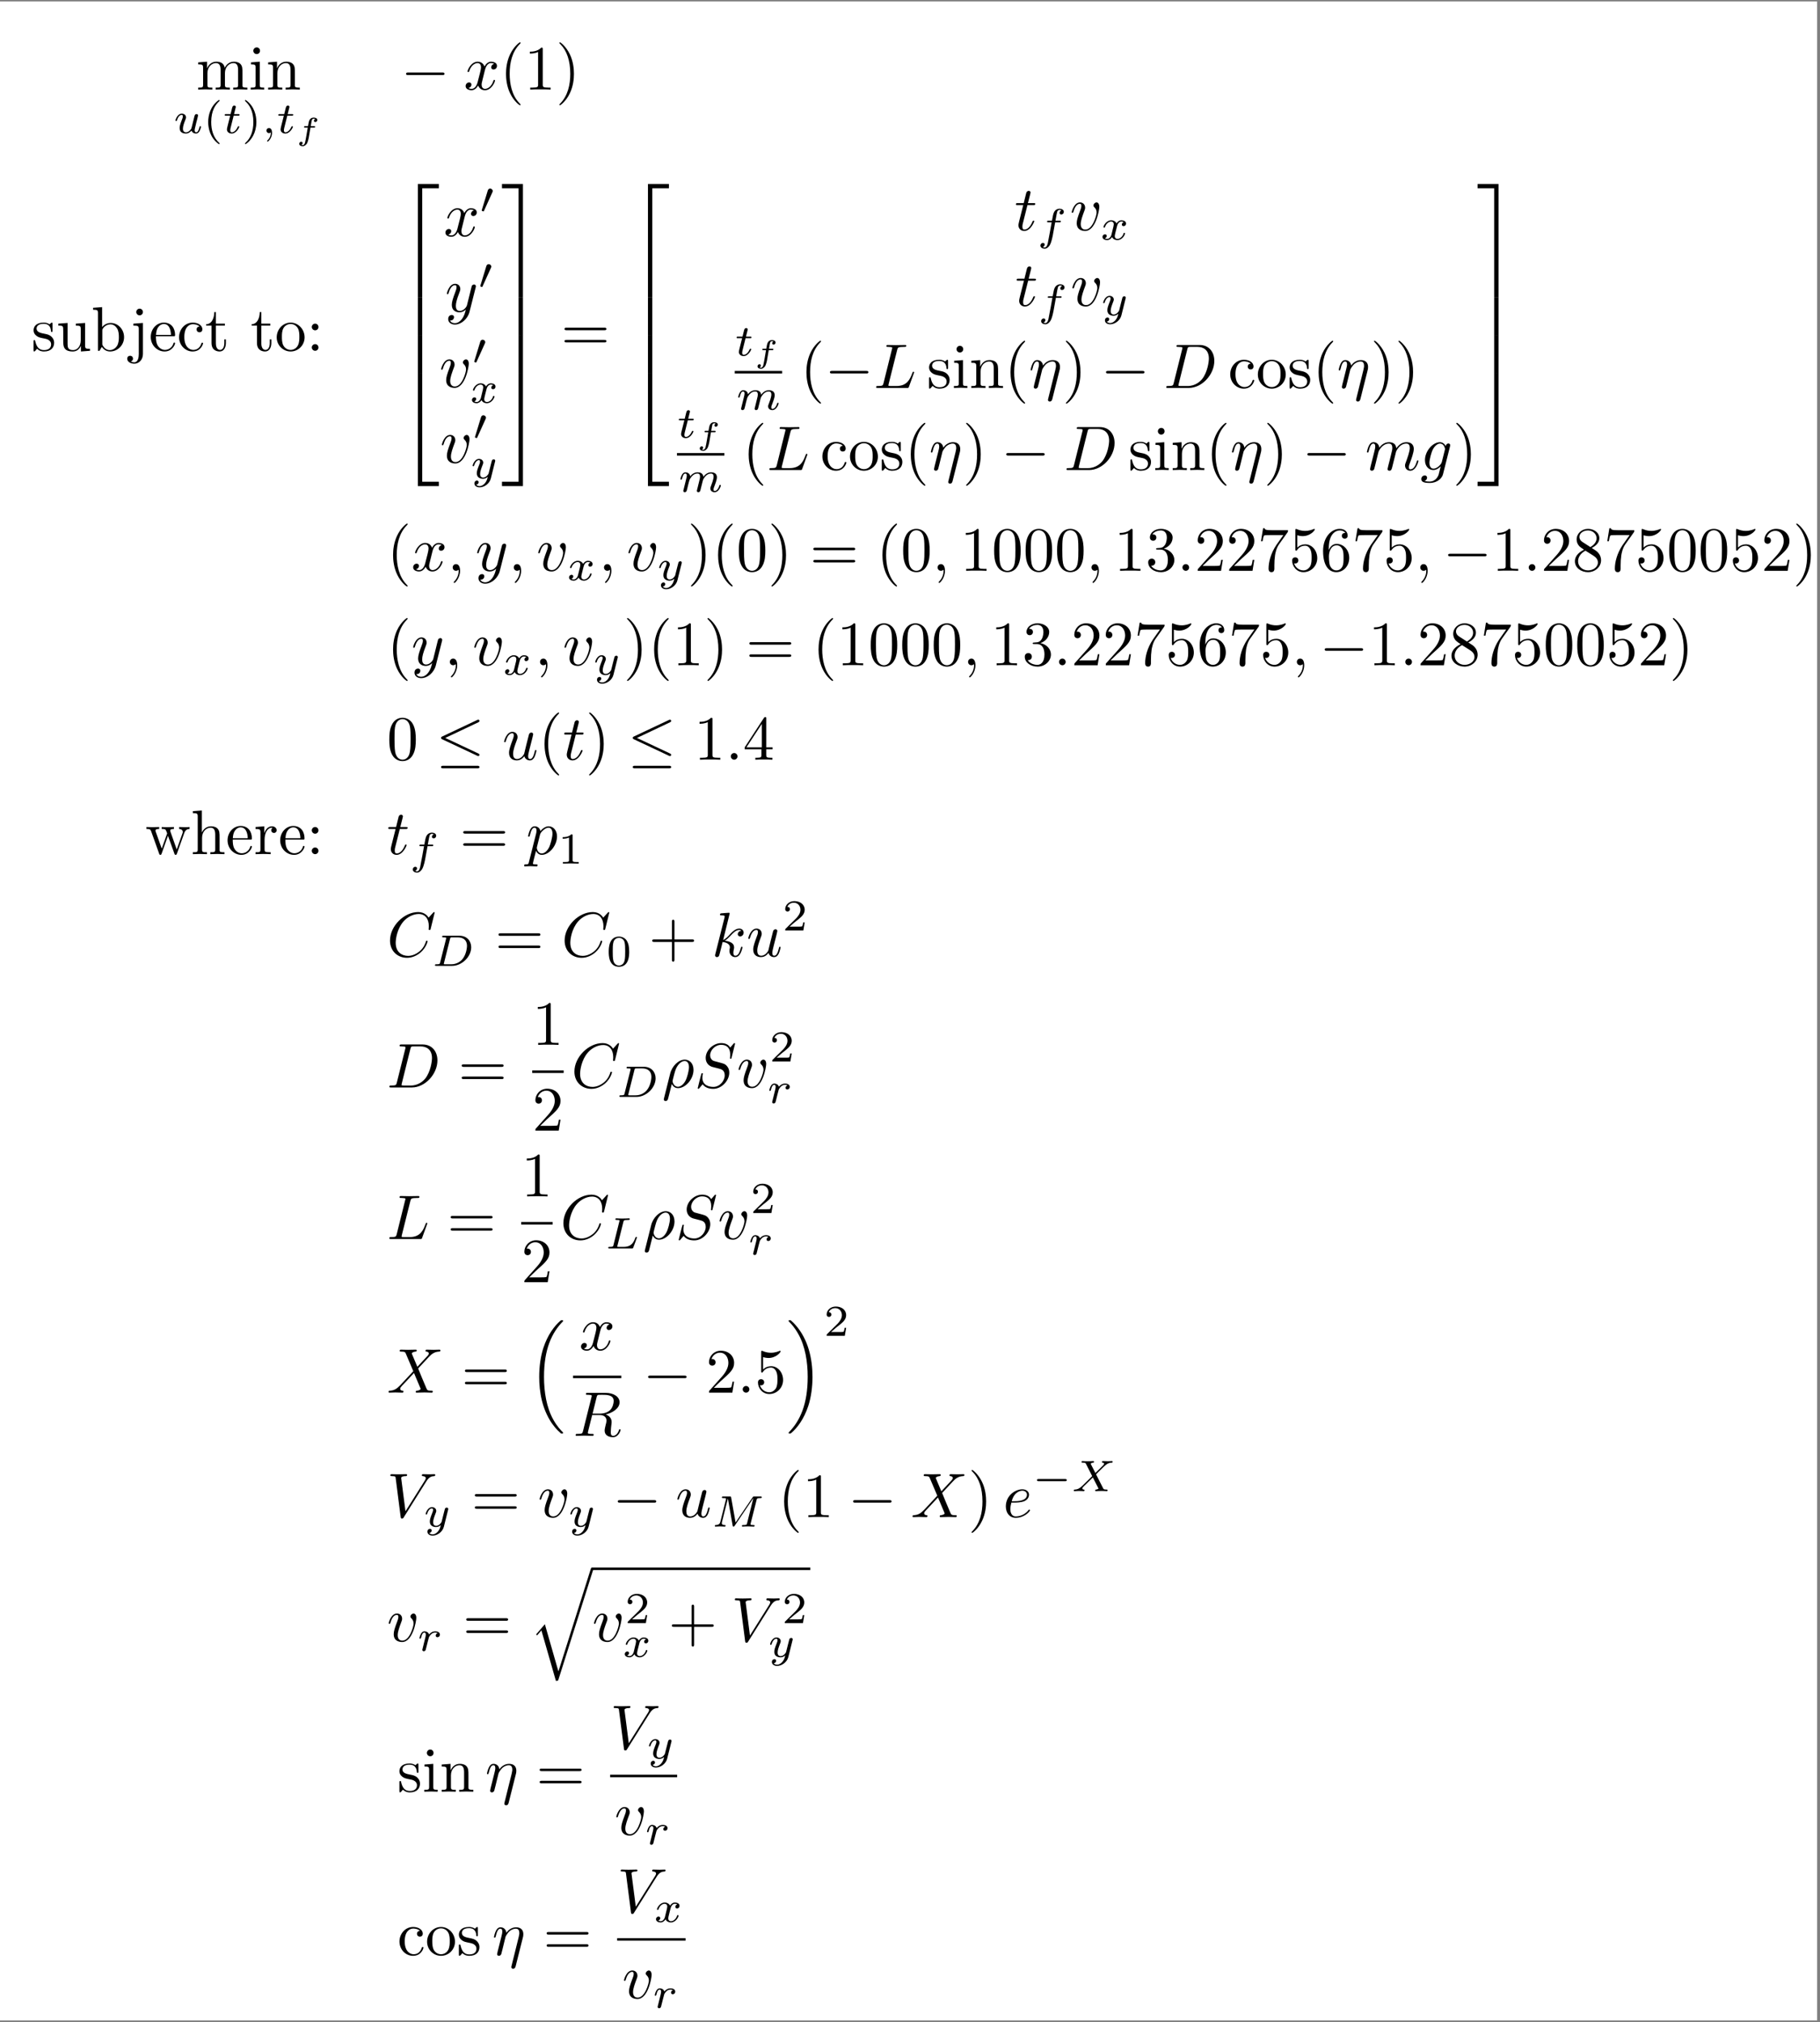 <?xml version="1.0" encoding="UTF-8"?>
<svg xmlns="http://www.w3.org/2000/svg" xmlns:xlink="http://www.w3.org/1999/xlink" width="575.092pt" height="638.869pt" viewBox="0 0 575.092 638.869" version="1.2">
<rect x="0" y="0" width="575.092" height="638.869" fill="#808080" stroke="none"/>
<defs>
<g>
<symbol overflow="visible" id="glyph0-0">
<path style="stroke:none;" d=""/>
</symbol>
<symbol overflow="visible" id="glyph0-1">
<path style="stroke:none;" d="M 2.188 -6.844 L 2.188 -1.516 C 2.188 -0.609 1.969 -0.609 0.641 -0.609 L 0.641 0 C 1.328 -0.016 2.344 -0.062 2.891 -0.062 C 3.406 -0.062 4.438 -0.016 5.109 0 L 5.109 -0.609 C 3.781 -0.609 3.562 -0.609 3.562 -1.516 L 3.562 -5.172 C 3.562 -7.234 4.969 -8.359 6.25 -8.359 C 7.5 -8.359 7.719 -7.281 7.719 -6.141 L 7.719 -1.516 C 7.719 -0.609 7.5 -0.609 6.172 -0.609 L 6.172 0 C 6.859 -0.016 7.875 -0.062 8.406 -0.062 C 8.938 -0.062 9.969 -0.016 10.641 0 L 10.641 -0.609 C 9.312 -0.609 9.094 -0.609 9.094 -1.516 L 9.094 -5.172 C 9.094 -7.234 10.5 -8.359 11.781 -8.359 C 13.031 -8.359 13.25 -7.281 13.25 -6.141 L 13.25 -1.516 C 13.25 -0.609 13.031 -0.609 11.703 -0.609 L 11.703 0 C 12.391 -0.016 13.406 -0.062 13.938 -0.062 C 14.453 -0.062 15.5 -0.016 16.172 0 L 16.172 -0.609 C 15.141 -0.609 14.641 -0.609 14.625 -1.219 L 14.625 -5.016 C 14.625 -6.719 14.625 -7.344 14 -8.062 C 13.719 -8.391 13.062 -8.797 11.922 -8.797 C 10.25 -8.797 9.375 -7.594 9.031 -6.844 C 8.75 -8.578 7.281 -8.797 6.391 -8.797 C 4.938 -8.797 4 -7.938 3.438 -6.703 L 3.438 -8.797 L 0.641 -8.578 L 0.641 -7.953 C 2.031 -7.953 2.188 -7.812 2.188 -6.844 Z M 2.188 -6.844 "/>
</symbol>
<symbol overflow="visible" id="glyph0-2">
<path style="stroke:none;" d="M 3.516 -8.797 L 0.734 -8.578 L 0.734 -7.953 C 2.031 -7.953 2.203 -7.844 2.203 -6.859 L 2.203 -1.516 C 2.203 -0.609 1.984 -0.609 0.656 -0.609 L 0.656 0 C 1.297 -0.016 2.359 -0.062 2.844 -0.062 C 3.547 -0.062 4.234 -0.016 4.906 0 L 4.906 -0.609 C 3.594 -0.609 3.516 -0.719 3.516 -1.484 Z M 3.594 -12.25 C 3.594 -12.891 3.109 -13.312 2.547 -13.312 C 1.922 -13.312 1.484 -12.766 1.484 -12.25 C 1.484 -11.719 1.922 -11.203 2.547 -11.203 C 3.109 -11.203 3.594 -11.609 3.594 -12.25 Z M 3.594 -12.25 "/>
</symbol>
<symbol overflow="visible" id="glyph0-3">
<path style="stroke:none;" d="M 2.188 -6.844 L 2.188 -1.516 C 2.188 -0.609 1.969 -0.609 0.641 -0.609 L 0.641 0 C 1.328 -0.016 2.344 -0.062 2.891 -0.062 C 3.406 -0.062 4.438 -0.016 5.109 0 L 5.109 -0.609 C 3.781 -0.609 3.562 -0.609 3.562 -1.516 L 3.562 -5.172 C 3.562 -7.234 4.969 -8.359 6.25 -8.359 C 7.5 -8.359 7.719 -7.281 7.719 -6.141 L 7.719 -1.516 C 7.719 -0.609 7.5 -0.609 6.172 -0.609 L 6.172 0 C 6.859 -0.016 7.875 -0.062 8.406 -0.062 C 8.938 -0.062 9.969 -0.016 10.641 0 L 10.641 -0.609 C 9.609 -0.609 9.109 -0.609 9.094 -1.219 L 9.094 -5.016 C 9.094 -6.719 9.094 -7.344 8.469 -8.062 C 8.188 -8.391 7.531 -8.797 6.391 -8.797 C 4.938 -8.797 4 -7.938 3.438 -6.703 L 3.438 -8.797 L 0.641 -8.578 L 0.641 -7.953 C 2.031 -7.953 2.188 -7.812 2.188 -6.844 Z M 2.188 -6.844 "/>
</symbol>
<symbol overflow="visible" id="glyph0-4">
<path style="stroke:none;" d="M 6.578 4.781 C 6.578 4.719 6.578 4.672 6.25 4.344 C 3.766 1.828 3.125 -1.922 3.125 -4.969 C 3.125 -8.438 3.875 -11.891 6.328 -14.375 C 6.578 -14.625 6.578 -14.656 6.578 -14.719 C 6.578 -14.859 6.5 -14.922 6.391 -14.922 C 6.188 -14.922 4.391 -13.562 3.219 -11.047 C 2.203 -8.844 1.969 -6.641 1.969 -4.969 C 1.969 -3.422 2.188 -1.016 3.281 1.234 C 4.469 3.688 6.188 4.969 6.391 4.969 C 6.5 4.969 6.578 4.906 6.578 4.781 Z M 6.578 4.781 "/>
</symbol>
<symbol overflow="visible" id="glyph0-5">
<path style="stroke:none;" d="M 5.844 -12.734 C 5.844 -13.203 5.844 -13.25 5.391 -13.25 C 4.156 -11.969 2.406 -11.969 1.766 -11.969 L 1.766 -11.359 C 2.172 -11.359 3.344 -11.359 4.375 -11.875 L 4.375 -1.578 C 4.375 -0.859 4.312 -0.609 2.531 -0.609 L 1.891 -0.609 L 1.891 0 C 2.578 -0.062 4.312 -0.062 5.109 -0.062 C 5.906 -0.062 7.641 -0.062 8.328 0 L 8.328 -0.609 L 7.703 -0.609 C 5.906 -0.609 5.844 -0.828 5.844 -1.578 Z M 5.844 -12.734 "/>
</symbol>
<symbol overflow="visible" id="glyph0-6">
<path style="stroke:none;" d="M 5.75 -4.969 C 5.75 -6.531 5.531 -8.938 4.438 -11.172 C 3.234 -13.625 1.531 -14.922 1.328 -14.922 C 1.219 -14.922 1.141 -14.844 1.141 -14.719 C 1.141 -14.656 1.141 -14.625 1.516 -14.266 C 3.469 -12.297 4.594 -9.125 4.594 -4.969 C 4.594 -1.578 3.859 1.922 1.391 4.438 C 1.141 4.672 1.141 4.719 1.141 4.781 C 1.141 4.891 1.219 4.969 1.328 4.969 C 1.531 4.969 3.328 3.625 4.5 1.094 C 5.516 -1.094 5.75 -3.297 5.75 -4.969 Z M 5.75 -4.969 "/>
</symbol>
<symbol overflow="visible" id="glyph0-7">
<path style="stroke:none;" d="M 4.141 -3.859 C 4.578 -3.781 6.203 -3.469 6.203 -2.031 C 6.203 -1.016 5.516 -0.219 3.953 -0.219 C 2.281 -0.219 1.578 -1.359 1.188 -3.047 C 1.141 -3.297 1.109 -3.375 0.922 -3.375 C 0.656 -3.375 0.656 -3.234 0.656 -2.891 L 0.656 -0.266 C 0.656 0.078 0.656 0.219 0.875 0.219 C 0.969 0.219 1 0.203 1.375 -0.172 C 1.406 -0.219 1.406 -0.266 1.766 -0.641 C 2.641 0.203 3.547 0.219 3.953 0.219 C 6.25 0.219 7.156 -1.109 7.156 -2.547 C 7.156 -3.594 6.562 -4.203 6.328 -4.438 C 5.672 -5.078 4.891 -5.234 4.062 -5.391 C 2.938 -5.609 1.609 -5.875 1.609 -7.016 C 1.609 -7.719 2.125 -8.531 3.844 -8.531 C 6.031 -8.531 6.125 -6.75 6.172 -6.125 C 6.188 -5.953 6.359 -5.953 6.406 -5.953 C 6.656 -5.953 6.656 -6.047 6.656 -6.422 L 6.656 -8.438 C 6.656 -8.766 6.656 -8.906 6.438 -8.906 C 6.344 -8.906 6.312 -8.906 6.047 -8.672 C 5.984 -8.594 5.781 -8.406 5.703 -8.359 C 4.953 -8.906 4.141 -8.906 3.844 -8.906 C 1.406 -8.906 0.656 -7.578 0.656 -6.469 C 0.656 -5.766 0.969 -5.219 1.516 -4.781 C 2.141 -4.25 2.703 -4.141 4.141 -3.859 Z M 4.141 -3.859 "/>
</symbol>
<symbol overflow="visible" id="glyph0-8">
<path style="stroke:none;" d="M 7.781 -1.578 L 7.781 0.219 L 10.641 0 L 10.641 -0.609 C 9.25 -0.609 9.094 -0.75 9.094 -1.734 L 9.094 -8.797 L 6.172 -8.578 L 6.172 -7.953 C 7.562 -7.953 7.719 -7.812 7.719 -6.844 L 7.719 -3.297 C 7.719 -1.578 6.766 -0.219 5.312 -0.219 C 3.641 -0.219 3.562 -1.156 3.562 -2.188 L 3.562 -8.797 L 0.641 -8.578 L 0.641 -7.953 C 2.188 -7.953 2.188 -7.891 2.188 -6.125 L 2.188 -3.141 C 2.188 -1.594 2.188 0.219 5.219 0.219 C 6.328 0.219 7.203 -0.344 7.781 -1.578 Z M 7.781 -1.578 "/>
</symbol>
<symbol overflow="visible" id="glyph0-9">
<path style="stroke:none;" d="M 3.422 -7.5 L 3.422 -13.797 L 0.562 -13.578 L 0.562 -12.969 C 1.953 -12.969 2.109 -12.828 2.109 -11.859 L 2.109 0 L 2.609 0 C 2.625 -0.016 2.781 -0.297 3.328 -1.234 C 3.625 -0.781 4.453 0.219 5.922 0.219 C 8.297 0.219 10.359 -1.734 10.359 -4.297 C 10.359 -6.828 8.406 -8.797 6.141 -8.797 C 4.594 -8.797 3.734 -7.859 3.422 -7.5 Z M 3.484 -2.266 L 3.484 -6.359 C 3.484 -6.75 3.484 -6.766 3.703 -7.078 C 4.469 -8.188 5.562 -8.359 6.047 -8.359 C 6.938 -8.359 7.656 -7.844 8.141 -7.078 C 8.656 -6.266 8.719 -5.125 8.719 -4.312 C 8.719 -3.578 8.672 -2.391 8.094 -1.484 C 7.672 -0.875 6.922 -0.219 5.844 -0.219 C 4.953 -0.219 4.234 -0.703 3.766 -1.438 C 3.484 -1.844 3.484 -1.906 3.484 -2.266 Z M 3.484 -2.266 "/>
</symbol>
<symbol overflow="visible" id="glyph0-10">
<path style="stroke:none;" d="M 4.172 -8.797 L 1.156 -8.578 L 1.156 -7.953 C 2.688 -7.953 2.859 -7.812 2.859 -6.844 L 2.859 1.031 C 2.859 1.922 2.688 3.641 1.406 3.641 C 1.312 3.641 0.859 3.641 0.344 3.375 C 0.641 3.297 1.031 3.016 1.031 2.484 C 1.031 1.969 0.672 1.578 0.125 1.578 C -0.438 1.578 -0.797 1.969 -0.797 2.484 C -0.797 3.516 0.312 4.078 1.453 4.078 C 2.938 4.078 4.172 2.797 4.172 1 Z M 4.172 -12.25 C 4.172 -12.828 3.703 -13.312 3.125 -13.312 C 2.547 -13.312 2.062 -12.828 2.062 -12.25 C 2.062 -11.672 2.547 -11.203 3.125 -11.203 C 3.703 -11.203 4.172 -11.672 4.172 -12.25 Z M 4.172 -12.25 "/>
</symbol>
<symbol overflow="visible" id="glyph0-11">
<path style="stroke:none;" d="M 2.234 -5.016 C 2.344 -7.969 4.016 -8.469 4.688 -8.469 C 6.75 -8.469 6.938 -5.781 6.938 -5.016 Z M 2.203 -4.594 L 7.75 -4.594 C 8.188 -4.594 8.25 -4.594 8.25 -5.016 C 8.25 -6.984 7.188 -8.906 4.688 -8.906 C 2.391 -8.906 0.562 -6.859 0.562 -4.375 C 0.562 -1.703 2.641 0.219 4.938 0.219 C 7.359 0.219 8.25 -1.984 8.25 -2.359 C 8.25 -2.562 8.094 -2.609 8 -2.609 C 7.812 -2.609 7.781 -2.484 7.734 -2.328 C 7.047 -0.281 5.25 -0.281 5.047 -0.281 C 4.062 -0.281 3.266 -0.875 2.797 -1.609 C 2.203 -2.562 2.203 -3.875 2.203 -4.594 Z M 2.203 -4.594 "/>
</symbol>
<symbol overflow="visible" id="glyph0-12">
<path style="stroke:none;" d="M 2.328 -4.344 C 2.328 -7.578 3.953 -8.406 5.016 -8.406 C 5.188 -8.406 6.438 -8.391 7.141 -7.672 C 6.328 -7.625 6.203 -7.016 6.203 -6.766 C 6.203 -6.25 6.562 -5.844 7.125 -5.844 C 7.641 -5.844 8.031 -6.188 8.031 -6.781 C 8.031 -8.141 6.531 -8.906 5 -8.906 C 2.5 -8.906 0.672 -6.766 0.672 -4.297 C 0.672 -1.75 2.641 0.219 4.953 0.219 C 7.625 0.219 8.25 -2.172 8.25 -2.359 C 8.25 -2.562 8.062 -2.562 8 -2.562 C 7.812 -2.562 7.781 -2.484 7.734 -2.359 C 7.156 -0.516 5.875 -0.281 5.125 -0.281 C 4.078 -0.281 2.328 -1.141 2.328 -4.344 Z M 2.328 -4.344 "/>
</symbol>
<symbol overflow="visible" id="glyph0-13">
<path style="stroke:none;" d="M 3.438 -7.953 L 6.281 -7.953 L 6.281 -8.578 L 3.438 -8.578 L 3.438 -12.234 L 2.938 -12.234 C 2.922 -10.609 2.328 -8.469 0.375 -8.391 L 0.375 -7.953 L 2.062 -7.953 L 2.062 -2.469 C 2.062 -0.016 3.922 0.219 4.641 0.219 C 6.047 0.219 6.609 -1.188 6.609 -2.469 L 6.609 -3.594 L 6.109 -3.594 L 6.109 -2.5 C 6.109 -1.031 5.516 -0.281 4.781 -0.281 C 3.438 -0.281 3.438 -2.094 3.438 -2.422 Z M 3.438 -7.953 "/>
</symbol>
<symbol overflow="visible" id="glyph0-14">
<path style="stroke:none;" d="M 9.375 -4.25 C 9.375 -6.797 7.375 -8.906 4.969 -8.906 C 2.484 -8.906 0.562 -6.75 0.562 -4.25 C 0.562 -1.688 2.625 0.219 4.953 0.219 C 7.359 0.219 9.375 -1.734 9.375 -4.25 Z M 4.969 -0.281 C 4.125 -0.281 3.234 -0.703 2.703 -1.609 C 2.203 -2.484 2.203 -3.703 2.203 -4.422 C 2.203 -5.188 2.203 -6.266 2.688 -7.141 C 3.219 -8.062 4.156 -8.469 4.953 -8.469 C 5.828 -8.469 6.688 -8.031 7.203 -7.188 C 7.719 -6.328 7.719 -5.172 7.719 -4.422 C 7.719 -3.703 7.719 -2.625 7.281 -1.75 C 6.844 -0.859 5.969 -0.281 4.969 -0.281 Z M 4.969 -0.281 "/>
</symbol>
<symbol overflow="visible" id="glyph0-15">
<path style="stroke:none;" d="M 3.812 -7.516 C 3.812 -8.094 3.344 -8.578 2.766 -8.578 C 2.188 -8.578 1.703 -8.094 1.703 -7.516 C 1.703 -6.938 2.188 -6.469 2.766 -6.469 C 3.344 -6.469 3.812 -6.938 3.812 -7.516 Z M 3.812 -1.047 C 3.812 -1.625 3.344 -2.109 2.766 -2.109 C 2.188 -2.109 1.703 -1.625 1.703 -1.047 C 1.703 -0.484 2.188 0 2.766 0 C 3.344 0 3.812 -0.484 3.812 -1.047 Z M 3.812 -1.047 "/>
</symbol>
<symbol overflow="visible" id="glyph0-16">
<path style="stroke:none;" d="M 13.672 -6.5 C 13.969 -6.5 14.344 -6.5 14.344 -6.906 C 14.344 -7.297 13.969 -7.297 13.688 -7.297 L 1.766 -7.297 C 1.484 -7.297 1.109 -7.297 1.109 -6.906 C 1.109 -6.5 1.484 -6.5 1.797 -6.5 Z M 13.688 -2.641 C 13.969 -2.641 14.344 -2.641 14.344 -3.047 C 14.344 -3.438 13.969 -3.438 13.672 -3.438 L 1.797 -3.438 C 1.484 -3.438 1.109 -3.438 1.109 -3.047 C 1.109 -2.641 1.484 -2.641 1.766 -2.641 Z M 13.688 -2.641 "/>
</symbol>
<symbol overflow="visible" id="glyph0-17">
<path style="stroke:none;" d="M 9.156 -6.359 C 9.156 -7.953 9.047 -9.547 8.359 -11.016 C 7.438 -12.922 5.812 -13.25 4.969 -13.25 C 3.781 -13.25 2.328 -12.734 1.516 -10.875 C 0.875 -9.5 0.781 -7.953 0.781 -6.359 C 0.781 -4.875 0.859 -3.078 1.672 -1.578 C 2.531 0.047 3.984 0.438 4.953 0.438 C 6.031 0.438 7.531 0.016 8.406 -1.875 C 9.047 -3.234 9.156 -4.797 9.156 -6.359 Z M 4.953 0 C 4.172 0 3 -0.5 2.641 -2.406 C 2.422 -3.594 2.422 -5.438 2.422 -6.609 C 2.422 -7.875 2.422 -9.188 2.578 -10.266 C 2.969 -12.625 4.453 -12.812 4.953 -12.812 C 5.609 -12.812 6.922 -12.453 7.297 -10.484 C 7.5 -9.375 7.5 -7.859 7.5 -6.609 C 7.5 -5.109 7.5 -3.766 7.281 -2.484 C 6.984 -0.594 5.844 0 4.953 0 Z M 4.953 0 "/>
</symbol>
<symbol overflow="visible" id="glyph0-18">
<path style="stroke:none;" d="M 5.766 -7 C 7.406 -7.531 8.547 -8.938 8.547 -10.5 C 8.547 -12.141 6.797 -13.25 4.891 -13.25 C 2.891 -13.25 1.375 -12.047 1.375 -10.547 C 1.375 -9.891 1.812 -9.5 2.391 -9.5 C 3 -9.5 3.406 -9.938 3.406 -10.516 C 3.406 -11.516 2.469 -11.516 2.172 -11.516 C 2.781 -12.484 4.094 -12.75 4.812 -12.75 C 5.625 -12.75 6.719 -12.312 6.719 -10.516 C 6.719 -10.281 6.688 -9.125 6.172 -8.25 C 5.562 -7.297 4.891 -7.234 4.391 -7.219 C 4.234 -7.203 3.766 -7.156 3.625 -7.156 C 3.469 -7.141 3.328 -7.125 3.328 -6.922 C 3.328 -6.703 3.469 -6.703 3.797 -6.703 L 4.672 -6.703 C 6.312 -6.703 7.047 -5.344 7.047 -3.406 C 7.047 -0.703 5.672 -0.125 4.797 -0.125 C 3.938 -0.125 2.453 -0.453 1.75 -1.625 C 2.453 -1.531 3.062 -1.969 3.062 -2.719 C 3.062 -3.438 2.531 -3.844 1.953 -3.844 C 1.469 -3.844 0.828 -3.562 0.828 -2.688 C 0.828 -0.875 2.688 0.438 4.859 0.438 C 7.281 0.438 9.094 -1.375 9.094 -3.406 C 9.094 -5.031 7.844 -6.578 5.766 -7 Z M 5.766 -7 "/>
</symbol>
<symbol overflow="visible" id="glyph0-19">
<path style="stroke:none;" d="M 2.531 -1.531 L 4.641 -3.578 C 7.734 -6.328 8.938 -7.406 8.938 -9.391 C 8.938 -11.656 7.141 -13.25 4.719 -13.25 C 2.469 -13.25 1 -11.422 1 -9.641 C 1 -8.531 1.984 -8.531 2.047 -8.531 C 2.391 -8.531 3.078 -8.766 3.078 -9.594 C 3.078 -10.109 2.719 -10.625 2.031 -10.625 C 1.875 -10.625 1.828 -10.625 1.766 -10.609 C 2.234 -11.891 3.297 -12.625 4.453 -12.625 C 6.266 -12.625 7.125 -11.016 7.125 -9.391 C 7.125 -7.797 6.125 -6.219 5.031 -5 L 1.219 -0.734 C 1 -0.516 1 -0.484 1 0 L 8.375 0 L 8.938 -3.469 L 8.438 -3.469 C 8.328 -2.859 8.188 -1.984 8 -1.688 C 7.859 -1.531 6.547 -1.531 6.109 -1.531 Z M 2.531 -1.531 "/>
</symbol>
<symbol overflow="visible" id="glyph0-20">
<path style="stroke:none;" d="M 9.469 -12.109 C 9.641 -12.359 9.641 -12.391 9.641 -12.812 L 4.812 -12.812 C 2.391 -12.812 2.344 -13.062 2.266 -13.453 L 1.766 -13.453 L 1.109 -9.344 L 1.609 -9.344 C 1.672 -9.672 1.844 -10.922 2.109 -11.156 C 2.25 -11.281 3.797 -11.281 4.062 -11.281 L 8.172 -11.281 C 7.953 -10.953 6.391 -8.797 5.953 -8.141 C 4.156 -5.453 3.5 -2.688 3.5 -0.656 C 3.5 -0.453 3.5 0.438 4.422 0.438 C 5.328 0.438 5.328 -0.453 5.328 -0.656 L 5.328 -1.672 C 5.328 -2.766 5.391 -3.859 5.547 -4.938 C 5.625 -5.391 5.906 -7.094 6.781 -8.328 Z M 9.469 -12.109 "/>
</symbol>
<symbol overflow="visible" id="glyph0-21">
<path style="stroke:none;" d="M 8.938 -4 C 8.938 -6.359 7.297 -8.359 5.156 -8.359 C 4.203 -8.359 3.344 -8.031 2.625 -7.344 L 2.625 -11.219 C 3.016 -11.094 3.688 -10.953 4.312 -10.953 C 6.766 -10.953 8.156 -12.766 8.156 -13.031 C 8.156 -13.141 8.094 -13.25 7.953 -13.25 C 7.938 -13.25 7.891 -13.25 7.797 -13.188 C 7.406 -13.016 6.422 -12.609 5.094 -12.609 C 4.297 -12.609 3.375 -12.75 2.453 -13.172 C 2.281 -13.234 2.25 -13.234 2.203 -13.234 C 2.016 -13.234 2.016 -13.062 2.016 -12.75 L 2.016 -6.859 C 2.016 -6.5 2.016 -6.344 2.281 -6.344 C 2.422 -6.344 2.469 -6.406 2.547 -6.531 C 2.766 -6.844 3.5 -7.922 5.109 -7.922 C 6.141 -7.922 6.641 -7 6.797 -6.641 C 7.125 -5.906 7.156 -5.125 7.156 -4.141 C 7.156 -3.438 7.156 -2.25 6.688 -1.406 C 6.203 -0.641 5.469 -0.125 4.562 -0.125 C 3.109 -0.125 1.969 -1.172 1.625 -2.344 C 1.688 -2.328 1.75 -2.312 1.969 -2.312 C 2.625 -2.312 2.969 -2.797 2.969 -3.281 C 2.969 -3.766 2.625 -4.25 1.969 -4.25 C 1.688 -4.25 1 -4.125 1 -3.203 C 1 -1.484 2.359 0.438 4.594 0.438 C 6.906 0.438 8.938 -1.469 8.938 -4 Z M 8.938 -4 "/>
</symbol>
<symbol overflow="visible" id="glyph0-22">
<path style="stroke:none;" d="M 2.625 -6.531 L 2.625 -7 C 2.625 -12.031 5.094 -12.75 6.109 -12.75 C 6.578 -12.75 7.422 -12.625 7.859 -11.953 C 7.562 -11.953 6.766 -11.953 6.766 -11.062 C 6.766 -10.438 7.234 -10.141 7.672 -10.141 C 8 -10.141 8.594 -10.328 8.594 -11.094 C 8.594 -12.297 7.719 -13.25 6.062 -13.25 C 3.516 -13.25 0.828 -10.688 0.828 -6.281 C 0.828 -0.969 3.141 0.438 5 0.438 C 7.203 0.438 9.094 -1.438 9.094 -4.062 C 9.094 -6.578 7.312 -8.5 5.109 -8.5 C 3.766 -8.5 3.016 -7.484 2.625 -6.531 Z M 5 -0.125 C 3.734 -0.125 3.141 -1.312 3.016 -1.609 C 2.672 -2.547 2.672 -4.141 2.672 -4.5 C 2.672 -6.047 3.297 -8.031 5.094 -8.031 C 5.406 -8.031 6.328 -8.031 6.938 -6.797 C 7.297 -6.062 7.297 -5.047 7.297 -4.078 C 7.297 -3.125 7.297 -2.125 6.969 -1.406 C 6.359 -0.219 5.453 -0.125 5 -0.125 Z M 5 -0.125 "/>
</symbol>
<symbol overflow="visible" id="glyph0-23">
<path style="stroke:none;" d="M 3.234 -9.094 C 2.328 -9.688 2.25 -10.359 2.25 -10.703 C 2.25 -11.922 3.547 -12.75 4.953 -12.75 C 6.406 -12.75 7.672 -11.719 7.672 -10.281 C 7.672 -9.156 6.906 -8.188 5.703 -7.5 Z M 6.141 -7.203 C 7.578 -7.938 8.547 -8.969 8.547 -10.281 C 8.547 -12.109 6.781 -13.25 4.969 -13.25 C 2.984 -13.25 1.375 -11.781 1.375 -9.922 C 1.375 -9.562 1.406 -8.672 2.25 -7.734 C 2.469 -7.5 3.203 -7 3.703 -6.656 C 2.547 -6.094 0.828 -4.969 0.828 -3 C 0.828 -0.891 2.859 0.438 4.953 0.438 C 7.203 0.438 9.094 -1.219 9.094 -3.344 C 9.094 -4.062 8.875 -4.953 8.109 -5.781 C 7.734 -6.203 7.422 -6.406 6.141 -7.203 Z M 4.156 -6.359 L 6.609 -4.812 C 7.156 -4.438 8.094 -3.844 8.094 -2.625 C 8.094 -1.156 6.609 -0.125 4.969 -0.125 C 3.266 -0.125 1.828 -1.359 1.828 -3 C 1.828 -4.156 2.469 -5.438 4.156 -6.359 Z M 4.156 -6.359 "/>
</symbol>
<symbol overflow="visible" id="glyph0-24">
<path style="stroke:none;" d="M 5.844 -3.281 L 5.844 -1.547 C 5.844 -0.828 5.812 -0.609 4.344 -0.609 L 3.922 -0.609 L 3.922 0 C 4.734 -0.062 5.766 -0.062 6.609 -0.062 C 7.438 -0.062 8.5 -0.062 9.312 0 L 9.312 -0.609 L 8.891 -0.609 C 7.422 -0.609 7.375 -0.828 7.375 -1.547 L 7.375 -3.281 L 9.375 -3.281 L 9.375 -3.906 L 7.375 -3.906 L 7.375 -12.953 C 7.375 -13.344 7.375 -13.469 7.062 -13.469 C 6.875 -13.469 6.828 -13.469 6.656 -13.234 L 0.562 -3.906 L 0.562 -3.281 Z M 5.969 -3.906 L 1.109 -3.906 L 5.969 -11.312 Z M 5.969 -3.906 "/>
</symbol>
<symbol overflow="visible" id="glyph0-25">
<path style="stroke:none;" d="M 12.312 -6.688 C 12.672 -7.672 13.281 -7.938 13.984 -7.953 L 13.984 -8.578 C 13.547 -8.531 12.969 -8.516 12.531 -8.516 C 11.953 -8.516 11.062 -8.547 10.688 -8.578 L 10.688 -7.953 C 11.391 -7.938 11.828 -7.578 11.828 -7 C 11.828 -6.875 11.828 -6.844 11.734 -6.578 L 9.922 -1.484 L 7.953 -7.047 C 7.875 -7.281 7.859 -7.312 7.859 -7.422 C 7.859 -7.953 8.625 -7.953 9.031 -7.953 L 9.031 -8.578 C 8.453 -8.547 7.438 -8.516 6.969 -8.516 C 6.359 -8.516 5.781 -8.531 5.188 -8.578 L 5.188 -7.953 C 5.922 -7.953 6.25 -7.922 6.438 -7.656 C 6.547 -7.531 6.766 -6.938 6.906 -6.562 L 5.188 -1.75 L 3.297 -7.062 C 3.203 -7.297 3.203 -7.344 3.203 -7.422 C 3.203 -7.953 3.984 -7.953 4.375 -7.953 L 4.375 -8.578 C 3.781 -8.547 2.672 -8.516 2.203 -8.516 C 2.125 -8.516 1.078 -8.531 0.359 -8.578 L 0.359 -7.953 C 1.359 -7.953 1.594 -7.891 1.828 -7.266 L 4.344 -0.219 C 4.438 0.062 4.5 0.219 4.75 0.219 C 5.016 0.219 5.047 0.094 5.156 -0.172 L 7.156 -5.812 L 9.188 -0.156 C 9.266 0.062 9.328 0.219 9.594 0.219 C 9.844 0.219 9.906 0.047 9.984 -0.156 Z M 12.312 -6.688 "/>
</symbol>
<symbol overflow="visible" id="glyph0-26">
<path style="stroke:none;" d="M 2.188 -1.516 C 2.188 -0.609 1.969 -0.609 0.641 -0.609 L 0.641 0 C 1.328 -0.016 2.344 -0.062 2.891 -0.062 C 3.406 -0.062 4.438 -0.016 5.109 0 L 5.109 -0.609 C 3.781 -0.609 3.562 -0.609 3.562 -1.516 L 3.562 -5.172 C 3.562 -7.234 4.969 -8.359 6.25 -8.359 C 7.5 -8.359 7.719 -7.281 7.719 -6.141 L 7.719 -1.516 C 7.719 -0.609 7.5 -0.609 6.172 -0.609 L 6.172 0 C 6.859 -0.016 7.875 -0.062 8.406 -0.062 C 8.938 -0.062 9.969 -0.016 10.641 0 L 10.641 -0.609 C 9.609 -0.609 9.109 -0.609 9.094 -1.219 L 9.094 -5.016 C 9.094 -6.719 9.094 -7.344 8.469 -8.062 C 8.188 -8.391 7.531 -8.797 6.391 -8.797 C 4.719 -8.797 3.844 -7.594 3.5 -6.844 L 3.5 -13.797 L 0.641 -13.578 L 0.641 -12.969 C 2.031 -12.969 2.188 -12.828 2.188 -11.859 Z M 2.188 -1.516 "/>
</symbol>
<symbol overflow="visible" id="glyph0-27">
<path style="stroke:none;" d="M 3.328 -6.609 L 3.328 -8.797 L 0.562 -8.578 L 0.562 -7.953 C 1.953 -7.953 2.109 -7.812 2.109 -6.844 L 2.109 -1.516 C 2.109 -0.609 1.891 -0.609 0.562 -0.609 L 0.562 0 C 1.328 -0.016 2.266 -0.062 2.828 -0.062 C 3.625 -0.062 4.562 -0.062 5.344 0 L 5.344 -0.609 L 4.938 -0.609 C 3.469 -0.609 3.422 -0.828 3.422 -1.547 L 3.422 -4.609 C 3.422 -6.578 4.25 -8.359 5.766 -8.359 C 5.906 -8.359 5.953 -8.359 5.984 -8.328 C 5.922 -8.312 5.531 -8.078 5.531 -7.562 C 5.531 -7 5.953 -6.703 6.391 -6.703 C 6.75 -6.703 7.234 -6.938 7.234 -7.578 C 7.234 -8.219 6.625 -8.797 5.766 -8.797 C 4.312 -8.797 3.594 -7.453 3.328 -6.609 Z M 3.328 -6.609 "/>
</symbol>
<symbol overflow="visible" id="glyph0-28">
<path style="stroke:none;" d="M 8.141 -4.578 L 13.688 -4.578 C 13.969 -4.578 14.344 -4.578 14.344 -4.969 C 14.344 -5.375 13.969 -5.375 13.688 -5.375 L 8.141 -5.375 L 8.141 -10.938 C 8.141 -11.219 8.141 -11.594 7.734 -11.594 C 7.344 -11.594 7.344 -11.219 7.344 -10.938 L 7.344 -5.375 L 1.766 -5.375 C 1.484 -5.375 1.109 -5.375 1.109 -4.969 C 1.109 -4.578 1.484 -4.578 1.766 -4.578 L 7.344 -4.578 L 7.344 1 C 7.344 1.266 7.344 1.656 7.734 1.656 C 8.141 1.656 8.141 1.266 8.141 1 Z M 8.141 -4.578 "/>
</symbol>
<symbol overflow="visible" id="glyph1-0">
<path style="stroke:none;" d=""/>
</symbol>
<symbol overflow="visible" id="glyph1-1">
<path style="stroke:none;" d="M 5.891 -2.25 C 5.812 -1.984 5.688 -1.453 5.672 -1.438 C 5.406 -1 4.844 -0.25 3.984 -0.25 C 3.016 -0.25 3.016 -1.156 3.016 -1.406 C 3.016 -2.234 3.406 -3.219 3.797 -4.234 C 3.906 -4.516 4 -4.719 4 -4.938 C 4 -5.672 3.391 -6.141 2.672 -6.141 C 1.281 -6.141 0.656 -4.234 0.656 -4.016 C 0.656 -3.828 0.844 -3.828 0.891 -3.828 C 1.078 -3.828 1.094 -3.891 1.141 -4.047 C 1.469 -5.188 2.094 -5.75 2.625 -5.75 C 2.875 -5.75 2.984 -5.594 2.984 -5.266 C 2.984 -4.938 2.875 -4.656 2.734 -4.328 C 1.984 -2.406 1.984 -2 1.984 -1.625 C 1.984 -1.391 1.984 -0.75 2.484 -0.312 C 2.891 0.031 3.438 0.141 3.922 0.141 C 4.797 0.141 5.281 -0.328 5.734 -0.781 C 6.047 0.109 6.969 0.141 7.141 0.141 C 7.609 0.141 7.984 -0.141 8.234 -0.594 C 8.547 -1.141 8.75 -1.953 8.75 -1.984 C 8.75 -2.172 8.547 -2.172 8.5 -2.172 C 8.312 -2.172 8.297 -2.109 8.203 -1.734 C 8.031 -1.078 7.766 -0.25 7.188 -0.25 C 6.828 -0.25 6.719 -0.578 6.719 -0.938 C 6.719 -1.172 6.828 -1.672 6.938 -2.031 C 7.031 -2.406 7.172 -2.984 7.234 -3.281 L 7.562 -4.531 C 7.641 -4.875 7.797 -5.484 7.797 -5.562 C 7.797 -5.828 7.578 -6 7.344 -6 C 6.828 -6 6.719 -5.594 6.609 -5.156 Z M 5.891 -2.25 "/>
</symbol>
<symbol overflow="visible" id="glyph1-2">
<path style="stroke:none;" d="M 3.422 -5.5 L 4.844 -5.5 C 5.109 -5.5 5.297 -5.5 5.297 -5.812 C 5.297 -6 5.109 -6 4.875 -6 L 3.547 -6 L 4.062 -8.062 C 4.078 -8.125 4.109 -8.203 4.109 -8.25 C 4.109 -8.5 3.906 -8.703 3.641 -8.703 C 3.281 -8.703 3.078 -8.469 2.984 -8.109 C 2.875 -7.75 3.062 -8.422 2.453 -6 L 1.031 -6 C 0.766 -6 0.578 -6 0.578 -5.688 C 0.578 -5.5 0.75 -5.5 1 -5.5 L 2.328 -5.5 L 1.5 -2.219 C 1.422 -1.859 1.297 -1.359 1.297 -1.188 C 1.297 -0.359 1.984 0.141 2.781 0.141 C 4.328 0.141 5.203 -1.812 5.203 -1.984 C 5.203 -2.172 5.031 -2.172 4.984 -2.172 C 4.812 -2.172 4.797 -2.141 4.688 -1.906 C 4.297 -1.031 3.594 -0.25 2.828 -0.25 C 2.531 -0.25 2.344 -0.438 2.344 -0.938 C 2.344 -1.078 2.391 -1.359 2.422 -1.5 Z M 3.422 -5.5 "/>
</symbol>
<symbol overflow="visible" id="glyph1-3">
<path style="stroke:none;" d="M 2.938 -0.219 C 2.938 0.547 2.797 1.438 1.859 2.328 C 1.797 2.375 1.75 2.422 1.75 2.484 C 1.75 2.594 1.859 2.688 1.953 2.688 C 2.141 2.688 3.328 1.578 3.328 -0.078 C 3.328 -0.953 3 -1.594 2.359 -1.594 C 1.891 -1.594 1.562 -1.234 1.562 -0.812 C 1.562 -0.359 1.875 0 2.359 0 C 2.703 0 2.922 -0.219 2.938 -0.219 Z M 2.938 -0.219 "/>
</symbol>
<symbol overflow="visible" id="glyph1-4">
<path style="stroke:none;" d="M 3.469 -1.469 C 3.328 -1 2.875 -0.25 2.156 -0.25 C 2.109 -0.25 1.703 -0.25 1.406 -0.453 C 1.984 -0.625 2.016 -1.125 2.016 -1.219 C 2.016 -1.516 1.781 -1.719 1.469 -1.719 C 1.078 -1.719 0.672 -1.391 0.672 -0.875 C 0.672 -0.188 1.453 0.141 2.125 0.141 C 2.766 0.141 3.344 -0.266 3.688 -0.844 C 4.031 -0.109 4.797 0.141 5.344 0.141 C 6.953 0.141 7.797 -1.594 7.797 -1.984 C 7.797 -2.172 7.609 -2.172 7.578 -2.172 C 7.375 -2.172 7.359 -2.109 7.312 -1.938 C 7.016 -0.969 6.188 -0.25 5.406 -0.25 C 4.844 -0.25 4.547 -0.625 4.547 -1.156 C 4.547 -1.516 4.891 -2.781 5.281 -4.328 C 5.562 -5.406 6.188 -5.75 6.641 -5.75 C 6.672 -5.75 7.094 -5.75 7.391 -5.562 C 6.953 -5.422 6.781 -5.047 6.781 -4.797 C 6.781 -4.484 7.016 -4.281 7.344 -4.281 C 7.656 -4.281 8.109 -4.531 8.109 -5.125 C 8.109 -5.906 7.219 -6.141 6.672 -6.141 C 5.969 -6.141 5.422 -5.688 5.109 -5.156 C 4.859 -5.719 4.219 -6.141 3.438 -6.141 C 1.875 -6.141 0.984 -4.422 0.984 -4.016 C 0.984 -3.828 1.188 -3.828 1.219 -3.828 C 1.406 -3.828 1.422 -3.891 1.484 -4.062 C 1.844 -5.156 2.719 -5.75 3.391 -5.75 C 3.859 -5.75 4.234 -5.5 4.234 -4.828 C 4.234 -4.547 4.062 -3.859 3.938 -3.391 Z M 3.469 -1.469 "/>
</symbol>
<symbol overflow="visible" id="glyph1-5">
<path style="stroke:none;" d="M 7.734 -5.25 C 7.797 -5.438 7.797 -5.469 7.797 -5.562 C 7.797 -5.828 7.578 -6 7.344 -6 C 7.188 -6 6.922 -5.938 6.766 -5.672 C 6.719 -5.578 6.609 -5.141 6.547 -4.859 L 6.25 -3.703 C 6.172 -3.375 5.734 -1.609 5.688 -1.469 C 5.688 -1.469 5.062 -0.25 3.984 -0.25 C 3.031 -0.25 3.031 -1.156 3.031 -1.406 C 3.031 -2.156 3.359 -3.031 3.766 -4.109 C 3.938 -4.547 4.016 -4.719 4.016 -4.953 C 4.016 -5.625 3.438 -6.141 2.688 -6.141 C 1.281 -6.141 0.656 -4.25 0.656 -4.016 C 0.656 -3.828 0.844 -3.828 0.891 -3.828 C 1.078 -3.828 1.094 -3.891 1.141 -4.047 C 1.484 -5.203 2.094 -5.75 2.641 -5.75 C 2.875 -5.75 3 -5.594 3 -5.266 C 3 -4.938 2.875 -4.641 2.797 -4.453 C 2.125 -2.75 1.984 -2.234 1.984 -1.625 C 1.984 -1.391 1.984 -0.734 2.531 -0.297 C 2.969 0.062 3.547 0.141 3.922 0.141 C 4.484 0.141 4.984 -0.062 5.438 -0.484 C 5.266 0.281 5.109 0.859 4.531 1.562 C 4.156 1.984 3.594 2.453 2.859 2.453 C 2.75 2.453 2.109 2.453 1.812 1.984 C 2.562 1.906 2.562 1.234 2.562 1.219 C 2.562 0.781 2.156 0.703 2.016 0.703 C 1.672 0.703 1.219 0.969 1.219 1.609 C 1.219 2.328 1.875 2.844 2.875 2.844 C 4.281 2.844 5.984 1.75 6.422 0.016 Z M 7.734 -5.25 "/>
</symbol>
<symbol overflow="visible" id="glyph1-6">
<path style="stroke:none;" d="M 5.672 -5.5 L 7.031 -5.5 C 7.312 -5.5 7.484 -5.5 7.484 -5.812 C 7.484 -6 7.312 -6 7.062 -6 L 5.766 -6 C 6.078 -7.766 6.188 -8.406 6.312 -8.812 C 6.375 -9.125 6.688 -9.406 7.016 -9.406 C 7.031 -9.406 7.406 -9.406 7.672 -9.25 C 7.094 -9.062 7.062 -8.562 7.062 -8.484 C 7.062 -8.172 7.297 -7.969 7.609 -7.969 C 7.984 -7.969 8.406 -8.281 8.406 -8.812 C 8.406 -9.453 7.734 -9.797 7.016 -9.797 C 6.406 -9.797 5.719 -9.453 5.344 -8.75 C 5.062 -8.234 4.953 -7.609 4.656 -6 L 3.562 -6 C 3.281 -6 3.109 -6 3.109 -5.688 C 3.109 -5.5 3.281 -5.5 3.531 -5.5 L 4.562 -5.5 C 4.547 -5.422 3.672 -0.406 3.344 1.078 C 3.266 1.391 3.031 2.453 2.359 2.453 C 2.359 2.453 2.016 2.453 1.75 2.281 C 2.328 2.109 2.359 1.594 2.359 1.516 C 2.359 1.219 2.125 1 1.812 1 C 1.438 1 1.016 1.328 1.016 1.859 C 1.016 2.484 1.672 2.844 2.359 2.844 C 3.25 2.844 3.875 1.922 4.031 1.609 C 4.531 0.688 4.859 -1.031 4.891 -1.203 Z M 5.672 -5.5 "/>
</symbol>
<symbol overflow="visible" id="glyph1-7">
<path style="stroke:none;" d="M 6.047 -1.125 C 5.969 -0.844 5.844 -0.375 5.844 -0.312 C 5.844 0 6.094 0.141 6.328 0.141 C 6.578 0.141 6.797 -0.047 6.859 -0.172 C 6.938 -0.297 7.047 -0.734 7.109 -1.031 C 7.188 -1.297 7.344 -1.938 7.422 -2.281 C 7.5 -2.594 7.594 -2.891 7.656 -3.219 C 7.812 -3.812 7.812 -3.844 8.094 -4.281 C 8.531 -4.953 9.234 -5.75 10.312 -5.75 C 11.094 -5.75 11.141 -5.109 11.141 -4.781 C 11.141 -3.938 10.531 -2.391 10.312 -1.812 C 10.156 -1.422 10.109 -1.297 10.109 -1.062 C 10.109 -0.312 10.719 0.141 11.438 0.141 C 12.828 0.141 13.438 -1.781 13.438 -1.984 C 13.438 -2.172 13.25 -2.172 13.219 -2.172 C 13.016 -2.172 13 -2.094 12.953 -1.938 C 12.625 -0.828 12.031 -0.25 11.469 -0.25 C 11.172 -0.25 11.125 -0.453 11.125 -0.734 C 11.125 -1.062 11.188 -1.234 11.438 -1.859 C 11.609 -2.297 12.188 -3.766 12.188 -4.547 C 12.188 -4.781 12.188 -5.359 11.672 -5.766 C 11.438 -5.938 11.031 -6.141 10.375 -6.141 C 9.125 -6.141 8.359 -5.312 7.906 -4.734 C 7.797 -5.922 6.812 -6.141 6.094 -6.141 C 4.938 -6.141 4.156 -5.422 3.75 -4.875 C 3.641 -5.828 2.828 -6.141 2.25 -6.141 C 1.656 -6.141 1.344 -5.703 1.156 -5.391 C 0.844 -4.875 0.656 -4.078 0.656 -4.016 C 0.656 -3.828 0.844 -3.828 0.891 -3.828 C 1.078 -3.828 1.094 -3.875 1.203 -4.25 C 1.406 -5.062 1.672 -5.75 2.219 -5.75 C 2.578 -5.75 2.672 -5.438 2.672 -5.062 C 2.672 -4.797 2.547 -4.281 2.453 -3.906 C 2.359 -3.531 2.219 -2.969 2.141 -2.656 L 1.703 -0.875 C 1.641 -0.703 1.562 -0.344 1.562 -0.312 C 1.562 0 1.812 0.141 2.031 0.141 C 2.281 0.141 2.5 -0.047 2.578 -0.172 C 2.641 -0.297 2.75 -0.734 2.828 -1.031 C 2.891 -1.297 3.047 -1.938 3.125 -2.281 C 3.219 -2.594 3.297 -2.891 3.375 -3.219 C 3.516 -3.781 3.547 -3.891 3.953 -4.469 C 4.344 -5.031 5 -5.75 6.047 -5.75 C 6.844 -5.75 6.859 -5.047 6.859 -4.781 C 6.859 -4.422 6.828 -4.25 6.625 -3.469 Z M 6.047 -1.125 "/>
</symbol>
<symbol overflow="visible" id="glyph1-8">
<path style="stroke:none;" d="M 2.625 -1.078 C 2.516 -0.609 2.484 -0.5 1.406 -0.5 C 1.156 -0.5 0.984 -0.5 0.984 -0.188 C 0.984 0 1.156 0 1.406 0 L 6.375 0 C 9.469 0 12.438 -2.844 12.438 -5.875 C 12.438 -7.906 11.031 -9.516 8.75 -9.516 L 3.688 -9.516 C 3.406 -9.516 3.25 -9.516 3.25 -9.203 C 3.25 -9 3.391 -9 3.703 -9 C 3.922 -9 3.984 -9 4.234 -8.984 C 4.516 -8.953 4.531 -8.922 4.531 -8.781 C 4.531 -8.75 4.531 -8.688 4.484 -8.484 Z M 5.75 -8.531 C 5.859 -8.969 5.875 -9 6.453 -9 L 8.234 -9 C 9.797 -9 11.109 -8.234 11.109 -6.328 C 11.109 -6.016 10.969 -3.609 9.578 -2.016 C 9.031 -1.391 7.844 -0.5 6.125 -0.5 L 4.234 -0.5 C 3.797 -0.5 3.781 -0.516 3.781 -0.641 C 3.781 -0.656 3.781 -0.719 3.844 -0.938 Z M 5.75 -8.531 "/>
</symbol>
<symbol overflow="visible" id="glyph1-9">
<path style="stroke:none;" d="M 3.266 -2.812 C 3.281 -2.891 3.609 -4.156 3.641 -4.219 C 3.656 -4.328 4.062 -5.031 4.516 -5.359 C 4.656 -5.469 5.047 -5.75 5.641 -5.75 C 5.781 -5.75 6.125 -5.734 6.406 -5.562 C 5.953 -5.422 5.797 -5.047 5.797 -4.797 C 5.797 -4.484 6.031 -4.281 6.344 -4.281 C 6.672 -4.281 7.125 -4.531 7.125 -5.125 C 7.125 -5.844 6.359 -6.141 5.656 -6.141 C 4.922 -6.141 4.297 -5.844 3.688 -5.156 C 3.438 -6 2.594 -6.141 2.25 -6.141 C 1.734 -6.141 1.391 -5.812 1.172 -5.422 C 0.844 -4.891 0.656 -4.078 0.656 -4.016 C 0.656 -3.828 0.844 -3.828 0.891 -3.828 C 1.078 -3.828 1.094 -3.875 1.203 -4.25 C 1.406 -5.094 1.672 -5.75 2.219 -5.75 C 2.578 -5.75 2.672 -5.438 2.672 -5.062 C 2.672 -4.797 2.547 -4.281 2.453 -3.906 C 2.359 -3.531 2.219 -2.969 2.141 -2.656 L 1.703 -0.875 C 1.641 -0.703 1.562 -0.344 1.562 -0.312 C 1.562 0 1.812 0.141 2.031 0.141 C 2.234 0.141 2.516 0.016 2.625 -0.266 C 2.656 -0.344 2.812 -0.953 2.891 -1.312 Z M 3.266 -2.812 "/>
</symbol>
<symbol overflow="visible" id="glyph1-10">
<path style="stroke:none;" d="M 5.734 -8.359 C 5.859 -8.875 5.906 -9 7.188 -9 C 7.609 -9 7.75 -9 7.75 -9.312 C 7.75 -9.328 7.734 -9.516 7.516 -9.516 C 7.203 -9.516 6.828 -9.484 6.484 -9.469 C 6.141 -9.453 5.719 -9.453 5.375 -9.453 C 5.078 -9.453 4.703 -9.469 4.406 -9.469 C 4.125 -9.469 3.781 -9.516 3.516 -9.516 C 3.422 -9.516 3.219 -9.516 3.219 -9.203 C 3.219 -9 3.391 -9 3.656 -9 C 3.672 -9 3.938 -9 4.188 -8.984 C 4.484 -8.953 4.516 -8.922 4.516 -8.781 C 4.516 -8.75 4.516 -8.688 4.453 -8.484 L 2.609 -1.078 C 2.484 -0.609 2.453 -0.5 1.375 -0.5 C 1.141 -0.5 0.953 -0.5 0.953 -0.203 C 0.953 0 1.125 0 1.375 0 L 8.375 0 C 8.734 0 8.75 -0.016 8.859 -0.281 C 9 -0.656 10.031 -3.359 10.031 -3.469 C 10.031 -3.516 10.016 -3.656 9.797 -3.656 C 9.641 -3.656 9.609 -3.594 9.516 -3.375 C 9 -2.047 8.375 -0.5 5.828 -0.5 L 4.266 -0.5 C 3.828 -0.5 3.812 -0.516 3.812 -0.641 C 3.812 -0.656 3.812 -0.719 3.875 -0.938 Z M 5.734 -8.359 "/>
</symbol>
<symbol overflow="visible" id="glyph1-11">
<path style="stroke:none;" d="M 14.219 -8.375 C 14.344 -8.891 14.375 -9 15.391 -9 C 15.688 -9 15.875 -9 15.875 -9.297 C 15.875 -9.516 15.703 -9.516 15.453 -9.516 L 13.562 -9.516 C 13.156 -9.516 13.141 -9.5 12.969 -9.234 L 7.594 -1.297 L 6.203 -9.141 C 6.141 -9.5 6.141 -9.516 5.719 -9.516 L 3.734 -9.516 C 3.453 -9.516 3.266 -9.516 3.266 -9.203 C 3.266 -9 3.438 -9 3.75 -9 C 3.969 -9 4.031 -9 4.281 -8.984 C 4.547 -8.953 4.578 -8.922 4.578 -8.781 C 4.578 -8.766 4.578 -8.688 4.531 -8.484 L 2.766 -1.484 C 2.641 -1.016 2.438 -0.547 1.328 -0.5 C 1.219 -0.5 1.031 -0.484 1.031 -0.188 C 1.031 -0.188 1.047 0 1.234 0 C 1.656 0 2.234 -0.062 2.688 -0.062 C 3.016 -0.062 3.828 0 4.156 0 C 4.234 0 4.438 0 4.438 -0.312 C 4.438 -0.484 4.266 -0.5 4.141 -0.5 C 3.25 -0.531 3.25 -0.891 3.25 -1.078 C 3.25 -1.141 3.25 -1.219 3.297 -1.438 L 5.156 -8.844 L 5.172 -8.844 L 6.656 -0.375 C 6.703 -0.125 6.719 0 6.938 0 C 7.125 0 7.234 -0.156 7.344 -0.312 L 13.188 -8.984 L 13.203 -8.969 L 11.234 -1.078 C 11.125 -0.609 11.094 -0.5 10.016 -0.5 C 9.766 -0.5 9.594 -0.5 9.594 -0.188 C 9.594 -0.188 9.594 0 9.812 0 C 10.078 0 10.406 -0.047 10.672 -0.047 C 10.953 -0.047 11.281 -0.062 11.562 -0.062 C 11.938 -0.062 12.938 0 13.328 0 C 13.406 0 13.609 0 13.609 -0.312 C 13.609 -0.5 13.453 -0.5 13.172 -0.5 C 13.156 -0.5 12.891 -0.5 12.641 -0.531 C 12.328 -0.562 12.328 -0.594 12.328 -0.734 C 12.328 -0.828 12.359 -0.953 12.375 -1.047 Z M 14.219 -8.375 "/>
</symbol>
<symbol overflow="visible" id="glyph1-12">
<path style="stroke:none;" d="M 7.734 -5.312 L 9.062 -6.641 C 10.844 -8.391 11.391 -8.938 12.641 -9 C 12.828 -9.016 12.984 -9.016 12.984 -9.297 C 12.984 -9.469 12.844 -9.516 12.797 -9.516 C 12.391 -9.516 11.906 -9.453 11.484 -9.453 C 11.125 -9.453 10.234 -9.516 9.875 -9.516 C 9.766 -9.516 9.594 -9.469 9.594 -9.203 C 9.594 -9.188 9.594 -9.016 9.797 -9 C 9.922 -9 10.281 -8.969 10.281 -8.656 C 10.281 -8.453 10.062 -8.234 9.922 -8.094 C 9.812 -7.984 8.047 -6.266 7.531 -5.734 L 6.125 -8.469 C 6.094 -8.5 6.062 -8.609 6.062 -8.656 C 6.062 -8.75 6.328 -8.984 6.797 -9 C 6.891 -9 7.094 -9.016 7.094 -9.312 C 7.094 -9.328 7.078 -9.516 6.844 -9.516 C 6.562 -9.516 6.203 -9.469 5.922 -9.469 C 5.625 -9.469 5.297 -9.453 5.016 -9.453 C 4.781 -9.453 4.438 -9.453 4.188 -9.469 C 3.953 -9.484 3.656 -9.516 3.438 -9.516 C 3.375 -9.516 3.141 -9.516 3.141 -9.203 C 3.141 -9 3.328 -9 3.547 -9 C 4.359 -9 4.422 -8.875 4.562 -8.594 L 6.516 -4.75 L 5.734 -3.969 C 5.469 -3.719 4.812 -3.094 4.562 -2.828 C 2.875 -1.141 2.297 -0.562 1.047 -0.5 C 0.844 -0.484 0.703 -0.484 0.703 -0.188 C 0.703 -0.141 0.734 0 0.891 0 C 1.297 0 1.766 -0.062 2.188 -0.062 C 2.422 -0.062 2.766 -0.062 3 -0.047 C 3.25 -0.031 3.562 0 3.797 0 C 3.875 0 4.094 0 4.094 -0.297 C 4.094 -0.484 3.922 -0.5 3.844 -0.5 C 3.703 -0.516 3.406 -0.562 3.406 -0.844 C 3.406 -1.078 3.594 -1.25 3.891 -1.562 L 6.719 -4.328 L 8.406 -1.031 C 8.484 -0.891 8.5 -0.859 8.5 -0.844 C 8.5 -0.766 8.234 -0.547 7.75 -0.5 C 7.625 -0.484 7.453 -0.484 7.453 -0.188 C 7.453 -0.188 7.469 0 7.688 0 C 7.984 0 8.328 -0.047 8.625 -0.047 C 8.906 -0.047 9.234 -0.062 9.516 -0.062 C 9.766 -0.062 10.094 -0.062 10.344 -0.047 C 10.578 -0.031 10.875 0 11.094 0 C 11.172 0 11.391 0 11.391 -0.312 C 11.391 -0.5 11.203 -0.5 10.984 -0.5 C 10.172 -0.5 10.109 -0.656 9.984 -0.891 Z M 7.734 -5.312 "/>
</symbol>
<symbol overflow="visible" id="glyph2-0">
<path style="stroke:none;" d=""/>
</symbol>
<symbol overflow="visible" id="glyph2-1">
<path style="stroke:none;" d="M 4.938 -10.438 C 2.297 -8.578 1.594 -5.625 1.594 -3.5 C 1.594 -1.531 2.188 1.516 4.938 3.469 C 5.047 3.469 5.219 3.469 5.219 3.297 C 5.219 3.219 5.172 3.188 5.078 3.094 C 3.234 1.422 2.547 -0.953 2.547 -3.484 C 2.547 -7.234 3.984 -9.078 5.125 -10.109 C 5.172 -10.156 5.219 -10.203 5.219 -10.281 C 5.219 -10.438 5.047 -10.438 4.938 -10.438 Z M 4.938 -10.438 "/>
</symbol>
<symbol overflow="visible" id="glyph2-2">
<path style="stroke:none;" d="M 1.25 -10.438 C 1.156 -10.438 0.984 -10.438 0.984 -10.281 C 0.984 -10.203 1.031 -10.156 1.109 -10.062 C 2.312 -8.969 3.641 -7.094 3.641 -3.5 C 3.641 -0.578 2.75 1.609 1.234 2.984 C 1 3.219 0.984 3.234 0.984 3.297 C 0.984 3.375 1.031 3.469 1.172 3.469 C 1.344 3.469 2.656 2.547 3.578 0.812 C 4.188 -0.344 4.594 -1.859 4.594 -3.484 C 4.594 -5.438 4.016 -8.5 1.25 -10.438 Z M 1.25 -10.438 "/>
</symbol>
<symbol overflow="visible" id="glyph2-3">
<path style="stroke:none;" d="M 4.656 -8.859 C 4.656 -9.234 4.641 -9.25 4.25 -9.25 C 3.359 -8.359 2.094 -8.359 1.516 -8.359 L 1.516 -7.859 C 1.859 -7.859 2.766 -7.859 3.531 -8.234 L 3.531 -1.141 C 3.531 -0.688 3.531 -0.5 2.141 -0.5 L 1.609 -0.5 L 1.609 0 C 1.859 -0.016 3.578 -0.062 4.094 -0.062 C 4.531 -0.062 6.281 -0.016 6.578 0 L 6.578 -0.5 L 6.062 -0.5 C 4.656 -0.5 4.656 -0.688 4.656 -1.141 Z M 4.656 -8.859 "/>
</symbol>
<symbol overflow="visible" id="glyph2-4">
<path style="stroke:none;" d="M 7.188 -4.438 C 7.188 -5.969 7 -7.078 6.359 -8.047 C 5.938 -8.688 5.062 -9.25 3.953 -9.25 C 0.719 -9.25 0.719 -5.438 0.719 -4.438 C 0.719 -3.438 0.719 0.281 3.953 0.281 C 7.188 0.281 7.188 -3.438 7.188 -4.438 Z M 3.953 -0.109 C 3.312 -0.109 2.469 -0.484 2.188 -1.625 C 1.984 -2.453 1.984 -3.594 1.984 -4.625 C 1.984 -5.641 1.984 -6.703 2.203 -7.469 C 2.484 -8.562 3.391 -8.859 3.953 -8.859 C 4.703 -8.859 5.422 -8.391 5.688 -7.594 C 5.906 -6.828 5.922 -5.828 5.922 -4.625 C 5.922 -3.594 5.922 -2.562 5.734 -1.688 C 5.453 -0.422 4.516 -0.109 3.953 -0.109 Z M 3.953 -0.109 "/>
</symbol>
<symbol overflow="visible" id="glyph2-5">
<path style="stroke:none;" d="M 7.031 -2.531 L 6.562 -2.531 C 6.516 -2.234 6.375 -1.406 6.188 -1.266 C 6.078 -1.188 5.016 -1.188 4.812 -1.188 L 2.25 -1.188 C 3.719 -2.484 4.203 -2.875 5.047 -3.516 C 6.062 -4.344 7.031 -5.203 7.031 -6.531 C 7.031 -8.219 5.562 -9.25 3.766 -9.25 C 2.047 -9.25 0.875 -8.031 0.875 -6.75 C 0.875 -6.047 1.469 -5.969 1.609 -5.969 C 1.953 -5.969 2.359 -6.203 2.359 -6.703 C 2.359 -6.969 2.25 -7.453 1.531 -7.453 C 1.969 -8.438 2.906 -8.75 3.562 -8.75 C 4.953 -8.75 5.688 -7.656 5.688 -6.531 C 5.688 -5.312 4.812 -4.359 4.375 -3.859 L 1.016 -0.547 C 0.875 -0.422 0.875 -0.391 0.875 0 L 6.609 0 Z M 7.031 -2.531 "/>
</symbol>
<symbol overflow="visible" id="glyph3-0">
<path style="stroke:none;" d=""/>
</symbol>
<symbol overflow="visible" id="glyph3-1">
<path style="stroke:none;" d="M 4.734 -3.844 L 5.859 -3.844 C 6.062 -3.844 6.078 -3.859 6.125 -3.891 C 6.172 -3.938 6.203 -4.062 6.203 -4.125 C 6.203 -4.297 6.047 -4.297 5.875 -4.297 L 4.812 -4.297 C 4.938 -5.031 5.141 -6.297 5.266 -6.438 C 5.422 -6.594 5.578 -6.672 5.75 -6.672 C 5.797 -6.672 6.016 -6.672 6.234 -6.562 C 5.828 -6.406 5.828 -6.047 5.828 -6 C 5.828 -5.75 6.016 -5.594 6.266 -5.594 C 6.531 -5.594 6.891 -5.812 6.891 -6.25 C 6.891 -6.828 6.234 -7.016 5.75 -7.016 C 4.484 -7.016 4.234 -5.812 4.156 -5.391 C 4.062 -4.953 4.125 -5.219 3.953 -4.297 L 3.047 -4.297 C 2.859 -4.297 2.703 -4.297 2.703 -4.016 C 2.703 -3.844 2.844 -3.844 3.016 -3.844 L 3.875 -3.844 C 3.688 -2.859 3.281 -0.094 3 0.953 C 2.938 1.188 2.703 1.703 2.312 1.703 C 2.25 1.703 2.031 1.688 1.844 1.609 C 2.125 1.484 2.25 1.234 2.25 1.031 C 2.25 0.781 2.062 0.609 1.812 0.609 C 1.547 0.609 1.188 0.844 1.188 1.281 C 1.188 1.875 1.906 2.047 2.297 2.047 C 2.875 2.047 3.312 1.578 3.547 1.281 C 3.938 0.719 4.172 -0.609 4.188 -0.641 Z M 4.734 -3.844 "/>
</symbol>
<symbol overflow="visible" id="glyph4-0">
<path style="stroke:none;" d=""/>
</symbol>
<symbol overflow="visible" id="glyph4-1">
<path style="stroke:none;" d="M 13.109 -4.578 C 13.453 -4.578 13.797 -4.578 13.797 -4.969 C 13.797 -5.375 13.453 -5.375 13.109 -5.375 L 2.344 -5.375 C 2.016 -5.375 1.656 -5.375 1.656 -4.969 C 1.656 -4.578 2.016 -4.578 2.344 -4.578 Z M 13.109 -4.578 "/>
</symbol>
<symbol overflow="visible" id="glyph4-2">
<path style="stroke:none;" d="M 13.422 -11.812 C 13.641 -11.922 13.797 -12.016 13.797 -12.25 C 13.797 -12.469 13.641 -12.656 13.406 -12.656 C 13.312 -12.656 13.125 -12.578 13.047 -12.531 L 2.047 -7.344 C 1.703 -7.188 1.656 -7.047 1.656 -6.875 C 1.656 -6.703 1.766 -6.562 2.047 -6.438 L 13.047 -1.266 C 13.312 -1.141 13.344 -1.141 13.406 -1.141 C 13.625 -1.141 13.797 -1.312 13.797 -1.531 C 13.797 -1.703 13.719 -1.828 13.391 -1.984 L 2.984 -6.875 Z M 13.109 2.719 C 13.453 2.719 13.797 2.719 13.797 2.328 C 13.797 1.922 13.391 1.922 13.094 1.922 L 2.359 1.922 C 2.062 1.922 1.656 1.922 1.656 2.328 C 1.656 2.719 2.016 2.719 2.344 2.719 Z M 13.109 2.719 "/>
</symbol>
<symbol overflow="visible" id="glyph5-0">
<path style="stroke:none;" d=""/>
</symbol>
<symbol overflow="visible" id="glyph5-1">
<path style="stroke:none;" d="M 6.641 -6 C 6.766 -6.531 7.219 -8.359 8.609 -8.359 C 8.719 -8.359 9.188 -8.359 9.609 -8.094 C 9.047 -8 8.656 -7.5 8.656 -7.016 C 8.656 -6.703 8.875 -6.328 9.406 -6.328 C 9.844 -6.328 10.484 -6.688 10.484 -7.484 C 10.484 -8.516 9.312 -8.797 8.625 -8.797 C 7.484 -8.797 6.781 -7.734 6.547 -7.281 C 6.047 -8.594 4.969 -8.797 4.391 -8.797 C 2.328 -8.797 1.188 -6.219 1.188 -5.734 C 1.188 -5.531 1.391 -5.531 1.438 -5.531 C 1.594 -5.531 1.656 -5.562 1.688 -5.75 C 2.359 -7.859 3.688 -8.359 4.359 -8.359 C 4.734 -8.359 5.438 -8.172 5.438 -7.016 C 5.438 -6.406 5.094 -5.078 4.359 -2.281 C 4.031 -1.047 3.344 -0.219 2.469 -0.219 C 2.344 -0.219 1.891 -0.219 1.469 -0.484 C 1.969 -0.578 2.406 -1 2.406 -1.547 C 2.406 -2.094 1.969 -2.25 1.672 -2.25 C 1.078 -2.25 0.578 -1.734 0.578 -1.094 C 0.578 -0.172 1.578 0.219 2.453 0.219 C 3.766 0.219 4.469 -1.172 4.531 -1.297 C 4.781 -0.562 5.484 0.219 6.688 0.219 C 8.734 0.219 9.859 -2.344 9.859 -2.844 C 9.859 -3.047 9.688 -3.047 9.625 -3.047 C 9.453 -3.047 9.406 -2.969 9.375 -2.828 C 8.719 -0.703 7.359 -0.219 6.719 -0.219 C 5.953 -0.219 5.625 -0.859 5.625 -1.531 C 5.625 -1.969 5.75 -2.406 5.969 -3.281 Z M 6.641 -6 "/>
</symbol>
<symbol overflow="visible" id="glyph5-2">
<path style="stroke:none;" d="M 9.672 -7.578 C 9.75 -7.859 9.75 -7.891 9.75 -8.031 C 9.75 -8.391 9.469 -8.578 9.172 -8.578 C 8.969 -8.578 8.656 -8.453 8.469 -8.156 C 8.438 -8.062 8.281 -7.438 8.188 -7.078 C 8.062 -6.562 7.922 -6.031 7.797 -5.484 L 6.906 -1.906 C 6.828 -1.609 5.969 -0.219 4.656 -0.219 C 3.641 -0.219 3.422 -1.094 3.422 -1.828 C 3.422 -2.75 3.766 -3.984 4.438 -5.734 C 4.75 -6.547 4.828 -6.766 4.828 -7.156 C 4.828 -8.062 4.203 -8.797 3.203 -8.797 C 1.312 -8.797 0.578 -5.906 0.578 -5.734 C 0.578 -5.531 0.781 -5.531 0.812 -5.531 C 1.016 -5.531 1.031 -5.562 1.141 -5.891 C 1.672 -7.75 2.469 -8.359 3.141 -8.359 C 3.297 -8.359 3.641 -8.359 3.641 -7.719 C 3.641 -7.219 3.438 -6.703 3.297 -6.328 C 2.5 -4.219 2.141 -3.078 2.141 -2.141 C 2.141 -0.375 3.406 0.219 4.578 0.219 C 5.344 0.219 6.031 -0.125 6.578 -0.672 C 6.328 0.359 6.094 1.328 5.297 2.391 C 4.781 3.062 4.016 3.641 3.109 3.641 C 2.828 3.641 1.922 3.578 1.594 2.797 C 1.906 2.797 2.172 2.797 2.453 2.562 C 2.641 2.391 2.844 2.125 2.844 1.75 C 2.844 1.141 2.312 1.047 2.109 1.047 C 1.656 1.047 1 1.375 1 2.344 C 1 3.344 1.875 4.078 3.109 4.078 C 5.156 4.078 7.203 2.266 7.75 0.016 Z M 9.672 -7.578 "/>
</symbol>
<symbol overflow="visible" id="glyph5-3">
<path style="stroke:none;" d="M 9.312 -7.406 C 9.312 -8.469 8.797 -8.797 8.438 -8.797 C 7.938 -8.797 7.453 -8.281 7.453 -7.844 C 7.453 -7.578 7.562 -7.453 7.781 -7.234 C 8.188 -6.844 8.453 -6.328 8.453 -5.609 C 8.453 -4.781 7.234 -0.219 4.906 -0.219 C 3.906 -0.219 3.438 -0.922 3.438 -1.953 C 3.438 -3.062 3.984 -4.516 4.594 -6.172 C 4.734 -6.5 4.828 -6.781 4.828 -7.156 C 4.828 -8.062 4.203 -8.797 3.203 -8.797 C 1.328 -8.797 0.578 -5.906 0.578 -5.734 C 0.578 -5.531 0.781 -5.531 0.812 -5.531 C 1.016 -5.531 1.031 -5.562 1.141 -5.891 C 1.703 -7.891 2.562 -8.359 3.141 -8.359 C 3.297 -8.359 3.641 -8.359 3.641 -7.719 C 3.641 -7.219 3.438 -6.688 3.297 -6.328 C 2.422 -4.016 2.172 -3.109 2.172 -2.25 C 2.172 -0.094 3.922 0.219 4.828 0.219 C 8.172 0.219 9.312 -6.359 9.312 -7.406 Z M 9.312 -7.406 "/>
</symbol>
<symbol overflow="visible" id="glyph5-4">
<path style="stroke:none;" d="M 4.094 -7.953 L 5.969 -7.953 C 6.359 -7.953 6.562 -7.953 6.562 -8.359 C 6.562 -8.578 6.359 -8.578 6 -8.578 L 4.25 -8.578 C 4.969 -11.391 5.078 -11.797 5.078 -11.922 C 5.078 -12.25 4.828 -12.453 4.5 -12.453 C 4.438 -12.453 3.875 -12.438 3.703 -11.734 L 2.922 -8.578 L 1.047 -8.578 C 0.656 -8.578 0.453 -8.578 0.453 -8.188 C 0.453 -7.953 0.609 -7.953 1.016 -7.953 L 2.766 -7.953 C 1.328 -2.312 1.25 -1.969 1.25 -1.609 C 1.25 -0.531 2.016 0.219 3.078 0.219 C 5.109 0.219 6.25 -2.688 6.25 -2.844 C 6.25 -3.047 6.094 -3.047 6 -3.047 C 5.828 -3.047 5.812 -2.984 5.703 -2.766 C 4.859 -0.703 3.797 -0.219 3.125 -0.219 C 2.703 -0.219 2.5 -0.484 2.5 -1.141 C 2.5 -1.609 2.547 -1.75 2.625 -2.094 Z M 4.094 -7.953 "/>
</symbol>
<symbol overflow="visible" id="glyph5-5">
<path style="stroke:none;" d="M 7.438 -12.031 C 7.625 -12.75 7.672 -12.969 9.547 -12.969 C 10.141 -12.969 10.297 -12.969 10.297 -13.344 C 10.297 -13.578 10.078 -13.578 9.984 -13.578 C 9.328 -13.578 7.703 -13.531 7.047 -13.531 C 6.438 -13.531 5 -13.578 4.391 -13.578 C 4.25 -13.578 4.016 -13.578 4.016 -13.188 C 4.016 -12.969 4.203 -12.969 4.578 -12.969 C 4.609 -12.969 5 -12.969 5.328 -12.922 C 5.688 -12.891 5.875 -12.875 5.875 -12.609 C 5.875 -12.531 5.844 -12.469 5.781 -12.234 L 3.125 -1.547 C 2.922 -0.781 2.891 -0.609 1.312 -0.609 C 0.969 -0.609 0.781 -0.609 0.781 -0.219 C 0.781 0 0.953 0 1.312 0 L 10.516 0 C 11 0 11.016 0 11.141 -0.344 L 12.703 -4.641 C 12.797 -4.859 12.797 -4.891 12.797 -4.906 C 12.797 -5 12.734 -5.125 12.547 -5.125 C 12.375 -5.125 12.359 -5.031 12.219 -4.719 C 11.531 -2.891 10.656 -0.609 7.219 -0.609 L 5.344 -0.609 C 5.078 -0.609 5.031 -0.609 4.906 -0.641 C 4.719 -0.656 4.656 -0.672 4.656 -0.828 C 4.656 -0.891 4.656 -0.938 4.75 -1.297 Z M 7.438 -12.031 "/>
</symbol>
<symbol overflow="visible" id="glyph5-6">
<path style="stroke:none;" d="M 9.703 -5.516 C 9.812 -5.875 9.859 -6.125 9.859 -6.656 C 9.859 -7.953 9.062 -8.797 7.578 -8.797 C 6 -8.797 4.969 -7.75 4.5 -7.062 C 4.391 -8.188 3.562 -8.797 2.672 -8.797 C 1.75 -8.797 1.375 -8.016 1.188 -7.656 C 0.828 -6.984 0.578 -5.781 0.578 -5.734 C 0.578 -5.531 0.781 -5.531 0.812 -5.531 C 1.016 -5.531 1.031 -5.547 1.156 -5.984 C 1.484 -7.406 1.891 -8.359 2.609 -8.359 C 2.938 -8.359 3.219 -8.188 3.219 -7.438 C 3.219 -7.016 3.156 -6.797 2.906 -5.766 L 1.75 -1.172 C 1.688 -0.875 1.578 -0.422 1.578 -0.312 C 1.578 0.047 1.844 0.219 2.141 0.219 C 2.391 0.219 2.75 0.062 2.891 -0.344 C 2.906 -0.375 3.141 -1.312 3.266 -1.812 L 3.703 -3.594 C 3.812 -4.031 3.938 -4.469 4.031 -4.938 C 4.078 -5.047 4.234 -5.703 4.25 -5.828 C 4.312 -6 4.938 -7.125 5.609 -7.656 C 6.047 -7.969 6.656 -8.359 7.516 -8.359 C 8.375 -8.359 8.594 -7.672 8.594 -6.969 C 8.594 -6.859 8.594 -6.5 8.391 -5.703 L 6.125 3.438 C 6.062 3.688 6.062 3.719 6.062 3.766 C 6.062 4.062 6.281 4.297 6.625 4.297 C 7.234 4.297 7.375 3.719 7.438 3.5 Z M 9.703 -5.516 "/>
</symbol>
<symbol overflow="visible" id="glyph5-7">
<path style="stroke:none;" d="M 3.156 -1.547 C 2.969 -0.781 2.922 -0.609 1.359 -0.609 C 1.016 -0.609 0.797 -0.609 0.797 -0.234 C 0.797 0 0.969 0 1.359 0 L 7.938 0 C 12.078 0 15.984 -4.203 15.984 -8.547 C 15.984 -11.359 14.297 -13.578 11.312 -13.578 L 4.641 -13.578 C 4.25 -13.578 4.031 -13.578 4.031 -13.203 C 4.031 -12.969 4.219 -12.969 4.609 -12.969 C 4.875 -12.969 5.234 -12.953 5.469 -12.922 C 5.781 -12.891 5.906 -12.828 5.906 -12.609 C 5.906 -12.531 5.891 -12.469 5.828 -12.234 Z M 7.453 -12.219 C 7.641 -12.906 7.672 -12.969 8.531 -12.969 L 10.656 -12.969 C 12.609 -12.969 14.266 -11.922 14.266 -9.281 C 14.266 -8.312 13.859 -5.047 12.172 -2.859 C 11.594 -2.125 10.031 -0.609 7.578 -0.609 L 5.328 -0.609 C 5.047 -0.609 5.016 -0.609 4.891 -0.641 C 4.688 -0.656 4.641 -0.672 4.641 -0.828 C 4.641 -0.891 4.641 -0.938 4.734 -1.297 Z M 7.453 -12.219 "/>
</symbol>
<symbol overflow="visible" id="glyph5-8">
<path style="stroke:none;" d="M 1.75 -1.172 C 1.688 -0.875 1.578 -0.422 1.578 -0.312 C 1.578 0.047 1.844 0.219 2.141 0.219 C 2.391 0.219 2.75 0.062 2.891 -0.344 C 2.906 -0.375 3.141 -1.312 3.266 -1.812 L 3.703 -3.594 C 3.812 -4.031 3.938 -4.469 4.031 -4.938 C 4.125 -5.266 4.281 -5.844 4.297 -5.922 C 4.594 -6.547 5.656 -8.359 7.531 -8.359 C 8.438 -8.359 8.609 -7.625 8.609 -6.969 C 8.609 -6.469 8.469 -5.906 8.312 -5.312 L 7.75 -3 L 7.359 -1.484 C 7.281 -1.094 7.094 -0.422 7.094 -0.312 C 7.094 0.047 7.375 0.219 7.672 0.219 C 8.297 0.219 8.406 -0.281 8.578 -0.922 C 8.844 -2.031 9.594 -4.938 9.766 -5.703 C 9.828 -5.969 10.875 -8.359 13.047 -8.359 C 13.906 -8.359 14.125 -7.672 14.125 -6.969 C 14.125 -5.828 13.281 -3.562 12.891 -2.5 C 12.703 -2.031 12.625 -1.812 12.625 -1.406 C 12.625 -0.484 13.328 0.219 14.266 0.219 C 16.125 0.219 16.859 -2.688 16.859 -2.844 C 16.859 -3.047 16.688 -3.047 16.625 -3.047 C 16.422 -3.047 16.422 -2.984 16.328 -2.688 C 16.031 -1.625 15.391 -0.219 14.297 -0.219 C 13.969 -0.219 13.828 -0.422 13.828 -0.875 C 13.828 -1.375 14 -1.844 14.188 -2.281 C 14.562 -3.328 15.391 -5.531 15.391 -6.656 C 15.391 -7.953 14.594 -8.797 13.109 -8.797 C 11.609 -8.797 10.609 -7.922 9.859 -6.859 C 9.844 -7.125 9.781 -7.797 9.234 -8.281 C 8.734 -8.688 8.094 -8.797 7.594 -8.797 C 5.812 -8.797 4.828 -7.516 4.5 -7.062 C 4.391 -8.188 3.562 -8.797 2.672 -8.797 C 1.75 -8.797 1.375 -8.016 1.188 -7.656 C 0.828 -6.969 0.578 -5.781 0.578 -5.734 C 0.578 -5.531 0.781 -5.531 0.812 -5.531 C 1.016 -5.531 1.031 -5.547 1.156 -5.984 C 1.484 -7.406 1.891 -8.359 2.609 -8.359 C 2.922 -8.359 3.219 -8.188 3.219 -7.438 C 3.219 -7.016 3.156 -6.797 2.906 -5.766 Z M 1.75 -1.172 "/>
</symbol>
<symbol overflow="visible" id="glyph5-9">
<path style="stroke:none;" d="M 9.375 -7.5 C 9.391 -7.625 9.422 -7.719 9.422 -7.859 C 9.422 -8.188 9.188 -8.391 8.844 -8.391 C 8.656 -8.391 8.109 -8.25 8.031 -7.531 C 7.672 -8.281 6.984 -8.797 6.188 -8.797 C 3.922 -8.797 1.453 -6 1.453 -3.141 C 1.453 -1.172 2.672 0 4.094 0 C 5.266 0 6.203 -0.938 6.406 -1.156 L 6.422 -1.141 C 6 0.641 5.766 1.453 5.766 1.484 C 5.688 1.672 5.016 3.641 2.906 3.641 C 2.531 3.641 1.875 3.625 1.312 3.438 C 1.906 3.266 2.125 2.75 2.125 2.406 C 2.125 2.094 1.906 1.703 1.375 1.703 C 0.938 1.703 0.297 2.062 0.297 2.859 C 0.297 3.688 1.031 4.078 2.938 4.078 C 5.438 4.078 6.859 2.531 7.156 1.328 Z M 6.781 -2.547 C 6.656 -2.031 6.203 -1.531 5.766 -1.156 C 5.344 -0.797 4.734 -0.438 4.156 -0.438 C 3.156 -0.438 2.859 -1.469 2.859 -2.266 C 2.859 -3.219 3.438 -5.562 3.984 -6.578 C 4.516 -7.562 5.375 -8.359 6.203 -8.359 C 7.516 -8.359 7.797 -6.75 7.797 -6.641 C 7.797 -6.547 7.75 -6.422 7.734 -6.344 Z M 6.781 -2.547 "/>
</symbol>
<symbol overflow="visible" id="glyph5-10">
<path style="stroke:none;" d="M 4.031 -0.016 C 4.031 -1.328 3.547 -2.109 2.766 -2.109 C 2.109 -2.109 1.703 -1.609 1.703 -1.047 C 1.703 -0.516 2.109 0 2.766 0 C 3 0 3.266 -0.078 3.469 -0.266 C 3.516 -0.297 3.547 -0.312 3.562 -0.312 C 3.578 -0.312 3.594 -0.297 3.594 -0.016 C 3.594 1.453 2.906 2.641 2.25 3.297 C 2.031 3.516 2.031 3.562 2.031 3.625 C 2.031 3.766 2.125 3.844 2.234 3.844 C 2.453 3.844 4.031 2.312 4.031 -0.016 Z M 4.031 -0.016 "/>
</symbol>
<symbol overflow="visible" id="glyph5-11">
<path style="stroke:none;" d="M 3.812 -1.047 C 3.812 -1.625 3.344 -2.109 2.766 -2.109 C 2.188 -2.109 1.703 -1.625 1.703 -1.047 C 1.703 -0.484 2.188 0 2.766 0 C 3.344 0 3.812 -0.484 3.812 -1.047 Z M 3.812 -1.047 "/>
</symbol>
<symbol overflow="visible" id="glyph5-12">
<path style="stroke:none;" d="M 6.969 -1.109 C 7.188 -0.297 7.875 0.219 8.734 0.219 C 9.422 0.219 9.891 -0.234 10.203 -0.875 C 10.547 -1.594 10.797 -2.797 10.797 -2.844 C 10.797 -3.047 10.625 -3.047 10.562 -3.047 C 10.359 -3.047 10.344 -2.969 10.281 -2.688 C 10 -1.578 9.625 -0.219 8.797 -0.219 C 8.375 -0.219 8.172 -0.484 8.172 -1.141 C 8.172 -1.578 8.406 -2.5 8.578 -3.203 L 9.125 -5.344 C 9.188 -5.656 9.391 -6.406 9.469 -6.703 C 9.562 -7.156 9.766 -7.922 9.766 -8.031 C 9.766 -8.391 9.484 -8.578 9.188 -8.578 C 9.094 -8.578 8.578 -8.547 8.406 -7.875 C 8.031 -6.422 7.156 -2.938 6.922 -1.891 C 6.906 -1.812 6.109 -0.219 4.656 -0.219 C 3.625 -0.219 3.422 -1.109 3.422 -1.844 C 3.422 -2.969 3.984 -4.531 4.5 -5.906 C 4.734 -6.5 4.828 -6.781 4.828 -7.156 C 4.828 -8.062 4.203 -8.797 3.203 -8.797 C 1.312 -8.797 0.578 -5.906 0.578 -5.734 C 0.578 -5.531 0.781 -5.531 0.812 -5.531 C 1.016 -5.531 1.031 -5.562 1.141 -5.891 C 1.625 -7.625 2.391 -8.359 3.141 -8.359 C 3.328 -8.359 3.641 -8.328 3.641 -7.703 C 3.641 -7.219 3.422 -6.641 3.297 -6.344 C 2.562 -4.375 2.141 -3.141 2.141 -2.172 C 2.141 -0.281 3.516 0.219 4.594 0.219 C 5.906 0.219 6.625 -0.672 6.969 -1.109 Z M 6.969 -1.109 "/>
</symbol>
<symbol overflow="visible" id="glyph5-13">
<path style="stroke:none;" d="M 0.891 2.422 C 0.734 3.109 0.703 3.234 -0.172 3.234 C -0.422 3.234 -0.641 3.234 -0.641 3.625 C -0.641 3.781 -0.531 3.859 -0.375 3.859 C 0.156 3.859 0.734 3.797 1.297 3.797 C 1.953 3.797 2.625 3.859 3.266 3.859 C 3.359 3.859 3.625 3.859 3.625 3.469 C 3.625 3.234 3.422 3.234 3.141 3.234 C 2.141 3.234 2.141 3.109 2.141 2.922 C 2.141 2.688 2.984 -0.562 3.125 -1.047 C 3.375 -0.484 3.938 0.219 4.953 0.219 C 7.266 0.219 9.75 -2.688 9.75 -5.609 C 9.75 -7.484 8.609 -8.797 7.094 -8.797 C 6.109 -8.797 5.156 -8.078 4.5 -7.297 C 4.297 -8.375 3.438 -8.797 2.703 -8.797 C 1.797 -8.797 1.406 -8.016 1.234 -7.656 C 0.875 -6.984 0.609 -5.781 0.609 -5.734 C 0.609 -5.531 0.812 -5.531 0.859 -5.531 C 1.047 -5.531 1.078 -5.547 1.188 -5.984 C 1.531 -7.406 1.922 -8.359 2.641 -8.359 C 2.984 -8.359 3.266 -8.188 3.266 -7.438 C 3.266 -6.984 3.203 -6.766 3.125 -6.422 Z M 4.391 -6.203 C 4.531 -6.75 5.078 -7.297 5.438 -7.594 C 6.125 -8.219 6.703 -8.359 7.047 -8.359 C 7.844 -8.359 8.312 -7.656 8.312 -6.484 C 8.312 -5.312 7.656 -3.016 7.297 -2.266 C 6.625 -0.875 5.672 -0.219 4.938 -0.219 C 3.625 -0.219 3.359 -1.875 3.359 -1.984 C 3.359 -2.031 3.359 -2.062 3.422 -2.312 Z M 4.391 -6.203 "/>
</symbol>
<symbol overflow="visible" id="glyph5-14">
<path style="stroke:none;" d="M 15.109 -13.828 C 15.109 -13.891 15.078 -14.016 14.891 -14.016 C 14.844 -14.016 14.812 -14 14.594 -13.781 L 13.203 -12.25 C 13.031 -12.531 12.109 -14.016 9.906 -14.016 C 5.469 -14.016 1 -9.625 1 -5.016 C 1 -1.734 3.344 0.438 6.391 0.438 C 8.109 0.438 9.625 -0.359 10.688 -1.266 C 12.531 -2.906 12.875 -4.719 12.875 -4.781 C 12.875 -4.969 12.672 -4.969 12.625 -4.969 C 12.516 -4.969 12.406 -4.938 12.375 -4.781 C 12.188 -4.203 11.734 -2.781 10.359 -1.625 C 8.984 -0.516 7.734 -0.172 6.703 -0.172 C 4.906 -0.172 2.797 -1.219 2.797 -4.312 C 2.797 -5.453 3.219 -8.672 5.219 -11 C 6.422 -12.406 8.297 -13.406 10.062 -13.406 C 12.094 -13.406 13.266 -11.875 13.266 -9.562 C 13.266 -8.766 13.203 -8.75 13.203 -8.547 C 13.203 -8.359 13.422 -8.359 13.5 -8.359 C 13.766 -8.359 13.766 -8.391 13.859 -8.75 Z M 15.109 -13.828 "/>
</symbol>
<symbol overflow="visible" id="glyph5-15">
<path style="stroke:none;" d="M 5.703 -13.578 C 5.703 -13.609 5.703 -13.797 5.453 -13.797 C 5 -13.797 3.547 -13.641 3.016 -13.609 C 2.859 -13.578 2.641 -13.562 2.641 -13.203 C 2.641 -12.969 2.828 -12.969 3.125 -12.969 C 4.078 -12.969 4.125 -12.828 4.125 -12.625 L 4.062 -12.234 L 1.172 -0.781 C 1.094 -0.5 1.094 -0.453 1.094 -0.344 C 1.094 0.125 1.484 0.219 1.672 0.219 C 1.922 0.219 2.234 0.047 2.344 -0.203 C 2.453 -0.375 3.344 -4.062 3.469 -4.562 C 4.141 -4.5 5.766 -4.172 5.766 -2.859 C 5.766 -2.719 5.766 -2.641 5.703 -2.453 C 5.672 -2.203 5.625 -1.969 5.625 -1.75 C 5.625 -0.578 6.422 0.219 7.453 0.219 C 8.062 0.219 8.594 -0.094 9.031 -0.828 C 9.531 -1.703 9.75 -2.797 9.75 -2.844 C 9.75 -3.047 9.562 -3.047 9.5 -3.047 C 9.312 -3.047 9.281 -2.969 9.234 -2.688 C 8.828 -1.234 8.375 -0.219 7.5 -0.219 C 7.125 -0.219 6.859 -0.438 6.859 -1.156 C 6.859 -1.484 6.938 -1.953 7.016 -2.266 C 7.094 -2.609 7.094 -2.688 7.094 -2.891 C 7.094 -4.172 5.844 -4.75 4.156 -4.969 C 4.781 -5.328 5.406 -5.969 5.875 -6.438 C 6.828 -7.5 7.734 -8.359 8.719 -8.359 C 8.828 -8.359 8.844 -8.359 8.891 -8.328 C 9.125 -8.297 9.156 -8.297 9.312 -8.172 C 9.344 -8.156 9.344 -8.141 9.391 -8.094 C 8.438 -8.031 8.25 -7.266 8.25 -7.016 C 8.25 -6.703 8.469 -6.328 9.016 -6.328 C 9.531 -6.328 10.109 -6.766 10.109 -7.531 C 10.109 -8.141 9.641 -8.797 8.75 -8.797 C 8.188 -8.797 7.281 -8.625 5.844 -7.047 C 5.172 -6.281 4.391 -5.484 3.641 -5.188 Z M 5.703 -13.578 "/>
</symbol>
<symbol overflow="visible" id="glyph5-16">
<path style="stroke:none;" d="M 0.656 3.438 C 0.594 3.688 0.594 3.719 0.594 3.766 C 0.594 4.062 0.812 4.297 1.156 4.297 C 1.578 4.297 1.812 3.938 1.844 3.875 C 1.953 3.703 2.578 1.031 3.125 -1.109 C 3.516 -0.312 4.156 0.219 5.094 0.219 C 7.422 0.219 9.984 -2.578 9.984 -5.547 C 9.984 -7.656 8.672 -8.797 7.219 -8.797 C 5.297 -8.797 3.203 -6.797 2.609 -4.375 Z M 5.078 -0.219 C 3.688 -0.219 3.359 -1.812 3.359 -1.984 C 3.359 -2.062 3.469 -2.469 3.516 -2.719 C 4.078 -4.953 4.281 -5.672 4.719 -6.469 C 5.562 -7.922 6.562 -8.359 7.188 -8.359 C 7.922 -8.359 8.547 -7.781 8.547 -6.406 C 8.547 -5.312 7.969 -3.078 7.438 -2.109 C 6.781 -0.859 5.828 -0.219 5.078 -0.219 Z M 5.078 -0.219 "/>
</symbol>
<symbol overflow="visible" id="glyph5-17">
<path style="stroke:none;" d="M 12.828 -13.828 C 12.828 -13.891 12.797 -14.016 12.609 -14.016 C 12.516 -14.016 12.484 -14 12.25 -13.719 L 11.297 -12.594 C 10.781 -13.531 9.75 -14.016 8.453 -14.016 C 5.922 -14.016 3.547 -11.734 3.547 -9.328 C 3.547 -7.719 4.594 -6.797 5.609 -6.5 L 7.734 -5.953 C 8.469 -5.766 9.562 -5.469 9.562 -3.844 C 9.562 -2.047 7.938 -0.172 5.984 -0.172 C 4.719 -0.172 2.5 -0.609 2.5 -3.078 C 2.5 -3.562 2.609 -4.031 2.625 -4.156 C 2.641 -4.234 2.672 -4.25 2.672 -4.297 C 2.672 -4.5 2.531 -4.516 2.422 -4.516 C 2.328 -4.516 2.281 -4.5 2.234 -4.438 C 2.141 -4.359 1.031 0.172 1.031 0.234 C 1.031 0.359 1.141 0.438 1.25 0.438 C 1.359 0.438 1.375 0.422 1.609 0.141 L 2.578 -1 C 3.438 0.156 4.797 0.438 5.953 0.438 C 8.656 0.438 11 -2.203 11 -4.672 C 11 -6.047 10.328 -6.719 10.031 -7 C 9.562 -7.453 9.266 -7.531 7.5 -8 C 7.062 -8.109 6.344 -8.312 6.172 -8.359 C 5.625 -8.531 4.953 -9.109 4.953 -10.172 C 4.953 -11.781 6.547 -13.469 8.438 -13.469 C 10.078 -13.469 11.297 -12.609 11.297 -10.391 C 11.297 -9.75 11.219 -9.391 11.219 -9.266 C 11.219 -9.25 11.219 -9.062 11.453 -9.062 C 11.656 -9.062 11.672 -9.125 11.75 -9.469 Z M 12.828 -13.828 "/>
</symbol>
<symbol overflow="visible" id="glyph5-18">
<path style="stroke:none;" d="M 9.641 -8.172 L 7.969 -12.141 C 7.922 -12.297 7.875 -12.375 7.875 -12.391 C 7.875 -12.516 8.219 -12.891 9.047 -12.969 C 9.25 -12.984 9.453 -13.016 9.453 -13.344 C 9.453 -13.578 9.203 -13.578 9.156 -13.578 C 8.328 -13.578 7.484 -13.531 6.641 -13.531 C 6.141 -13.531 4.906 -13.578 4.422 -13.578 C 4.297 -13.578 4.062 -13.578 4.062 -13.188 C 4.062 -12.969 4.25 -12.969 4.516 -12.969 C 5.703 -12.969 5.828 -12.766 6 -12.328 L 8.359 -6.781 L 4.156 -2.266 L 3.906 -2.047 C 2.922 -1 1.984 -0.672 0.969 -0.609 C 0.719 -0.594 0.531 -0.594 0.531 -0.219 C 0.531 -0.203 0.531 0 0.797 0 C 1.391 0 2.047 -0.062 2.672 -0.062 C 3.406 -0.062 4.172 0 4.891 0 C 5.016 0 5.25 0 5.25 -0.391 C 5.25 -0.594 5.047 -0.609 5.016 -0.609 C 4.828 -0.641 4.219 -0.672 4.219 -1.234 C 4.219 -1.547 4.516 -1.875 4.75 -2.125 L 6.781 -4.281 L 8.578 -6.219 L 10.578 -1.469 C 10.656 -1.25 10.688 -1.234 10.688 -1.188 C 10.688 -1.031 10.297 -0.703 9.531 -0.609 C 9.312 -0.594 9.125 -0.578 9.125 -0.234 C 9.125 0 9.344 0 9.422 0 C 9.984 0 11.375 -0.062 11.938 -0.062 C 12.438 -0.062 13.641 0 14.141 0 C 14.281 0 14.516 0 14.516 -0.375 C 14.516 -0.609 14.328 -0.609 14.156 -0.609 C 12.828 -0.641 12.797 -0.703 12.453 -1.484 C 11.672 -3.344 10.344 -6.438 9.891 -7.641 C 11.234 -9.031 13.328 -11.391 13.969 -11.953 C 14.547 -12.438 15.297 -12.906 16.484 -12.969 C 16.75 -12.984 16.922 -12.984 16.922 -13.359 C 16.922 -13.391 16.922 -13.578 16.672 -13.578 C 16.078 -13.578 15.422 -13.531 14.797 -13.531 C 14.062 -13.531 13.312 -13.578 12.594 -13.578 C 12.469 -13.578 12.219 -13.578 12.219 -13.188 C 12.219 -13.047 12.312 -12.984 12.453 -12.969 C 12.625 -12.953 13.25 -12.906 13.25 -12.359 C 13.25 -12.078 13.031 -11.812 12.875 -11.641 Z M 9.641 -8.172 "/>
</symbol>
<symbol overflow="visible" id="glyph5-19">
<path style="stroke:none;" d="M 7.453 -12.219 C 7.578 -12.688 7.641 -12.891 8.016 -12.953 C 8.188 -12.969 8.828 -12.969 9.234 -12.969 C 10.641 -12.969 12.844 -12.969 12.844 -11 C 12.844 -10.328 12.531 -8.953 11.75 -8.172 C 11.234 -7.656 10.188 -7.016 8.391 -7.016 L 6.172 -7.016 Z M 10.328 -6.766 C 12.328 -7.203 14.703 -8.594 14.703 -10.609 C 14.703 -12.312 12.906 -13.578 10.297 -13.578 L 4.641 -13.578 C 4.234 -13.578 4.062 -13.578 4.062 -13.188 C 4.062 -12.969 4.234 -12.969 4.609 -12.969 C 4.656 -12.969 5.031 -12.969 5.375 -12.922 C 5.734 -12.891 5.906 -12.875 5.906 -12.609 C 5.906 -12.531 5.891 -12.469 5.828 -12.234 L 3.156 -1.547 C 2.969 -0.781 2.922 -0.609 1.359 -0.609 C 1 -0.609 0.812 -0.609 0.812 -0.219 C 0.812 0 1.047 0 1.094 0 C 1.656 0 3.047 -0.062 3.594 -0.062 C 4.156 -0.062 5.562 0 6.125 0 C 6.281 0 6.531 0 6.531 -0.391 C 6.531 -0.609 6.344 -0.609 5.969 -0.609 C 5.234 -0.609 4.672 -0.609 4.672 -0.969 C 4.672 -1.094 4.719 -1.188 4.734 -1.312 L 6.047 -6.578 L 8.406 -6.578 C 10.219 -6.578 10.578 -5.469 10.578 -4.781 C 10.578 -4.469 10.422 -3.859 10.297 -3.406 C 10.172 -2.844 9.984 -2.109 9.984 -1.703 C 9.984 0.438 12.375 0.438 12.625 0.438 C 14.328 0.438 15.016 -1.578 15.016 -1.844 C 15.016 -2.094 14.797 -2.094 14.781 -2.094 C 14.594 -2.094 14.562 -1.953 14.516 -1.812 C 14.016 -0.344 13.172 0 12.703 0 C 12.047 0 11.922 -0.438 11.922 -1.219 C 11.922 -1.828 12.031 -2.844 12.109 -3.484 C 12.156 -3.766 12.188 -4.141 12.188 -4.422 C 12.188 -5.953 10.859 -6.562 10.328 -6.766 Z M 10.328 -6.766 "/>
</symbol>
<symbol overflow="visible" id="glyph5-20">
<path style="stroke:none;" d="M 12.484 -11.312 C 13.469 -12.875 14.297 -12.922 15.031 -12.969 C 15.281 -12.984 15.297 -13.328 15.297 -13.344 C 15.297 -13.5 15.203 -13.578 15.031 -13.578 C 14.516 -13.578 13.938 -13.531 13.406 -13.531 C 12.75 -13.531 12.078 -13.578 11.438 -13.578 C 11.312 -13.578 11.062 -13.578 11.062 -13.203 C 11.062 -12.984 11.234 -12.969 11.375 -12.969 C 11.922 -12.922 12.297 -12.734 12.297 -12.312 C 12.297 -12.016 12 -11.578 12 -11.562 L 5.891 -1.844 L 4.531 -12.375 C 4.531 -12.703 5 -12.969 5.906 -12.969 C 6.188 -12.969 6.406 -12.969 6.406 -13.359 C 6.406 -13.547 6.25 -13.578 6.125 -13.578 C 5.328 -13.578 4.469 -13.531 3.656 -13.531 C 3.297 -13.531 2.922 -13.547 2.562 -13.547 C 2.203 -13.547 1.828 -13.578 1.484 -13.578 C 1.359 -13.578 1.109 -13.578 1.109 -13.203 C 1.109 -12.969 1.297 -12.969 1.609 -12.969 C 2.719 -12.969 2.75 -12.797 2.797 -12.297 L 4.375 -0.016 C 4.438 0.375 4.516 0.438 4.781 0.438 C 5.094 0.438 5.172 0.344 5.328 0.078 Z M 12.484 -11.312 "/>
</symbol>
<symbol overflow="visible" id="glyph5-21">
<path style="stroke:none;" d="M 3.719 -4.594 C 4.297 -4.594 5.766 -4.641 6.766 -5.047 C 8.156 -5.656 8.25 -6.828 8.25 -7.094 C 8.25 -7.969 7.5 -8.797 6.125 -8.797 C 3.922 -8.797 0.922 -6.859 0.922 -3.375 C 0.922 -1.359 2.094 0.219 4.031 0.219 C 6.875 0.219 8.547 -1.891 8.547 -2.125 C 8.547 -2.25 8.438 -2.391 8.312 -2.391 C 8.219 -2.391 8.172 -2.344 8.062 -2.188 C 6.484 -0.219 4.312 -0.219 4.078 -0.219 C 2.531 -0.219 2.344 -1.891 2.344 -2.531 C 2.344 -2.766 2.359 -3.375 2.672 -4.594 Z M 2.781 -5.031 C 3.562 -8.062 5.609 -8.359 6.125 -8.359 C 7.062 -8.359 7.594 -7.781 7.594 -7.094 C 7.594 -5.031 4.422 -5.031 3.594 -5.031 Z M 2.781 -5.031 "/>
</symbol>
<symbol overflow="visible" id="glyph6-0">
<path style="stroke:none;" d=""/>
</symbol>
<symbol overflow="visible" id="glyph6-1">
<path style="stroke:none;" d="M 6.484 35 L 7.859 35 L 7.859 0.594 L 13.109 0.594 L 13.109 -0.781 L 6.484 -0.781 Z M 6.484 35 "/>
</symbol>
<symbol overflow="visible" id="glyph6-2">
<path style="stroke:none;" d="M 6.484 11.953 L 7.859 11.953 L 7.859 -0.016 L 6.484 -0.016 Z M 6.484 11.953 "/>
</symbol>
<symbol overflow="visible" id="glyph6-3">
<path style="stroke:none;" d="M 6.484 34.984 L 13.109 34.984 L 13.109 33.609 L 7.859 33.609 L 7.859 -0.797 L 6.484 -0.797 Z M 6.484 34.984 "/>
</symbol>
<symbol overflow="visible" id="glyph6-4">
<path style="stroke:none;" d="M 5.391 35 L 6.766 35 L 6.766 -0.781 L 0.141 -0.781 L 0.141 0.594 L 5.391 0.594 Z M 5.391 35 "/>
</symbol>
<symbol overflow="visible" id="glyph6-5">
<path style="stroke:none;" d="M 5.391 11.953 L 6.766 11.953 L 6.766 -0.016 L 5.391 -0.016 Z M 5.391 11.953 "/>
</symbol>
<symbol overflow="visible" id="glyph6-6">
<path style="stroke:none;" d="M 5.391 33.609 L 0.141 33.609 L 0.141 34.984 L 6.766 34.984 L 6.766 -0.797 L 5.391 -0.797 Z M 5.391 33.609 "/>
</symbol>
<symbol overflow="visible" id="glyph6-7">
<path style="stroke:none;" d="M 10.25 34.766 C 10.281 34.781 10.469 34.984 10.484 34.984 L 10.922 34.984 C 10.984 34.984 11.141 34.969 11.141 34.781 C 11.141 34.703 11.094 34.672 11.062 34.609 C 10.344 33.891 9.266 32.797 8.031 30.609 C 5.891 26.797 5.094 21.875 5.094 17.109 C 5.094 8.281 7.594 3.078 11.078 -0.438 C 11.141 -0.5 11.141 -0.562 11.141 -0.594 C 11.141 -0.797 11 -0.797 10.766 -0.797 C 10.5 -0.797 10.469 -0.797 10.281 -0.641 C 8.391 1 6.266 3.766 4.891 7.953 C 4.031 10.578 3.578 13.781 3.578 17.094 C 3.578 21.797 4.438 27.125 7.562 31.75 C 8.094 32.516 8.828 33.344 8.828 33.359 C 9.031 33.594 9.312 33.906 9.469 34.047 Z M 10.25 34.766 "/>
</symbol>
<symbol overflow="visible" id="glyph6-8">
<path style="stroke:none;" d="M 8.281 17.094 C 8.281 11.375 6.938 5.312 3.016 0.828 C 2.75 0.516 2.016 -0.266 1.531 -0.672 C 1.391 -0.797 1.359 -0.797 1.094 -0.797 C 0.891 -0.797 0.719 -0.797 0.719 -0.594 C 0.719 -0.516 0.797 -0.438 0.828 -0.391 C 1.516 0.297 2.578 1.391 3.812 3.578 C 5.969 7.406 6.766 12.312 6.766 17.094 C 6.766 25.719 4.375 30.984 0.797 34.625 C 0.75 34.672 0.719 34.734 0.719 34.781 C 0.719 34.984 0.891 34.984 1.094 34.984 C 1.359 34.984 1.391 34.984 1.578 34.828 C 3.469 33.203 5.594 30.438 6.969 26.234 C 7.844 23.516 8.281 20.281 8.281 17.094 Z M 8.281 17.094 "/>
</symbol>
<symbol overflow="visible" id="glyph6-9">
<path style="stroke:none;" d="M 9.234 32.031 L 4.953 17.109 L 2.188 20.344 L 2.5 20.641 L 3.859 19.062 L 8.438 35 C 9.094 35 9.109 35 9.266 34.531 L 20.188 0 C 20.281 -0.297 20.281 -0.375 20.281 -0.391 C 20.281 -0.609 20.125 -0.797 19.891 -0.797 C 19.594 -0.797 19.516 -0.531 19.438 -0.281 Z M 9.234 32.031 "/>
</symbol>
<symbol overflow="visible" id="glyph7-0">
<path style="stroke:none;" d=""/>
</symbol>
<symbol overflow="visible" id="glyph7-1">
<path style="stroke:none;" d="M 4.031 -6.578 C 4.156 -6.812 4.156 -6.922 4.156 -7.016 C 4.156 -7.453 3.766 -7.781 3.344 -7.781 C 2.812 -7.781 2.641 -7.344 2.578 -7.125 L 0.734 -1.094 C 0.719 -1.078 0.672 -0.891 0.672 -0.875 C 0.672 -0.703 1.094 -0.578 1.219 -0.578 C 1.312 -0.578 1.328 -0.594 1.422 -0.812 Z M 4.031 -6.578 "/>
</symbol>
<symbol overflow="visible" id="glyph7-2">
<path style="stroke:none;" d="M 10.359 -3.141 C 10.578 -3.141 10.922 -3.141 10.922 -3.484 C 10.922 -3.828 10.594 -3.828 10.359 -3.828 L 2.062 -3.828 C 1.844 -3.828 1.5 -3.828 1.5 -3.5 C 1.5 -3.141 1.828 -3.141 2.062 -3.141 Z M 10.359 -3.141 "/>
</symbol>
</g>
<clipPath id="clip1">
  <path d="M 0 0.438 L 574.184 0.438 L 574.184 638.301 L 0 638.301 Z M 0 0.438 "/>
</clipPath>
</defs>
<g id="surface1">
<g clip-path="url(#clip1)" clip-rule="nonzero">
<path style=" stroke:none;fill-rule:nonzero;fill:rgb(100%,100%,100%);fill-opacity:1;" d="M 0 638.301 L 574.184 638.301 L 574.184 0.438 L 0 0.438 Z M 0 638.301 "/>
</g>
<g style="fill:rgb(0%,0%,0%);fill-opacity:1;">
  <use xlink:href="#glyph0-1" x="61.985" y="28.288"/>
  <use xlink:href="#glyph0-2" x="78.563" y="28.288"/>
  <use xlink:href="#glyph0-3" x="84.089" y="28.288"/>
</g>
<g style="fill:rgb(0%,0%,0%);fill-opacity:1;">
  <use xlink:href="#glyph1-1" x="54.786" y="42.048"/>
</g>
<g style="fill:rgb(0%,0%,0%);fill-opacity:1;">
  <use xlink:href="#glyph2-1" x="64.192" y="42.048"/>
</g>
<g style="fill:rgb(0%,0%,0%);fill-opacity:1;">
  <use xlink:href="#glyph1-2" x="70.408" y="42.048"/>
</g>
<g style="fill:rgb(0%,0%,0%);fill-opacity:1;">
  <use xlink:href="#glyph2-2" x="76.418" y="42.048"/>
</g>
<g style="fill:rgb(0%,0%,0%);fill-opacity:1;">
  <use xlink:href="#glyph1-3" x="82.635" y="42.048"/>
  <use xlink:href="#glyph1-2" x="87.359" y="42.048"/>
</g>
<g style="fill:rgb(0%,0%,0%);fill-opacity:1;">
  <use xlink:href="#glyph3-1" x="93.37" y="44.159"/>
</g>
<g style="fill:rgb(0%,0%,0%);fill-opacity:1;">
  <use xlink:href="#glyph4-1" x="126.657" y="28.288"/>
</g>
<g style="fill:rgb(0%,0%,0%);fill-opacity:1;">
  <use xlink:href="#glyph5-1" x="146.552" y="28.288"/>
</g>
<g style="fill:rgb(0%,0%,0%);fill-opacity:1;">
  <use xlink:href="#glyph0-4" x="157.922" y="28.288"/>
  <use xlink:href="#glyph0-5" x="165.658" y="28.288"/>
  <use xlink:href="#glyph0-6" x="175.605" y="28.288"/>
</g>
<g style="fill:rgb(0%,0%,0%);fill-opacity:1;">
  <use xlink:href="#glyph0-7" x="9.947" y="110.826"/>
  <use xlink:href="#glyph0-8" x="17.793" y="110.826"/>
  <use xlink:href="#glyph0-9" x="28.846" y="110.826"/>
</g>
<g style="fill:rgb(0%,0%,0%);fill-opacity:1;">
  <use xlink:href="#glyph0-10" x="40.994" y="110.826"/>
  <use xlink:href="#glyph0-11" x="47.073" y="110.826"/>
  <use xlink:href="#glyph0-12" x="55.914" y="110.826"/>
</g>
<g style="fill:rgb(0%,0%,0%);fill-opacity:1;">
  <use xlink:href="#glyph0-13" x="64.775" y="110.826"/>
</g>
<g style="fill:rgb(0%,0%,0%);fill-opacity:1;">
  <use xlink:href="#glyph0-13" x="79.136" y="110.826"/>
  <use xlink:href="#glyph0-14" x="86.873" y="110.826"/>
  <use xlink:href="#glyph0-15" x="96.819" y="110.826"/>
</g>
<g style="fill:rgb(0%,0%,0%);fill-opacity:1;">
  <use xlink:href="#glyph6-1" x="125.553" y="58.902"/>
</g>
<g style="fill:rgb(0%,0%,0%);fill-opacity:1;">
  <use xlink:href="#glyph6-2" x="125.553" y="93.917"/>
</g>
<g style="fill:rgb(0%,0%,0%);fill-opacity:1;">
  <use xlink:href="#glyph6-2" x="125.553" y="105.852"/>
</g>
<g style="fill:rgb(0%,0%,0%);fill-opacity:1;">
  <use xlink:href="#glyph6-3" x="125.553" y="118.586"/>
</g>
<g style="fill:rgb(0%,0%,0%);fill-opacity:1;">
  <use xlink:href="#glyph5-1" x="140.168" y="74.585"/>
</g>
<g style="fill:rgb(0%,0%,0%);fill-opacity:1;">
  <use xlink:href="#glyph7-1" x="151.538" y="67.366"/>
</g>
<g style="fill:rgb(0%,0%,0%);fill-opacity:1;">
  <use xlink:href="#glyph5-2" x="140.619" y="98.459"/>
</g>
<g style="fill:rgb(0%,0%,0%);fill-opacity:1;">
  <use xlink:href="#glyph7-1" x="151.086" y="91.239"/>
</g>
<g style="fill:rgb(0%,0%,0%);fill-opacity:1;">
  <use xlink:href="#glyph5-3" x="138.814" y="122.332"/>
</g>
<g style="fill:rgb(0%,0%,0%);fill-opacity:1;">
  <use xlink:href="#glyph7-1" x="149.171" y="115.111"/>
</g>
<g style="fill:rgb(0%,0%,0%);fill-opacity:1;">
  <use xlink:href="#glyph1-4" x="148.459" y="127.25"/>
</g>
<g style="fill:rgb(0%,0%,0%);fill-opacity:1;">
  <use xlink:href="#glyph5-3" x="139.041" y="146.204"/>
</g>
<g style="fill:rgb(0%,0%,0%);fill-opacity:1;">
  <use xlink:href="#glyph7-1" x="149.399" y="138.985"/>
</g>
<g style="fill:rgb(0%,0%,0%);fill-opacity:1;">
  <use xlink:href="#glyph1-5" x="148.684" y="151.122"/>
</g>
<g style="fill:rgb(0%,0%,0%);fill-opacity:1;">
  <use xlink:href="#glyph6-4" x="158.473" y="58.902"/>
</g>
<g style="fill:rgb(0%,0%,0%);fill-opacity:1;">
  <use xlink:href="#glyph6-5" x="158.473" y="93.917"/>
</g>
<g style="fill:rgb(0%,0%,0%);fill-opacity:1;">
  <use xlink:href="#glyph6-5" x="158.473" y="105.852"/>
</g>
<g style="fill:rgb(0%,0%,0%);fill-opacity:1;">
  <use xlink:href="#glyph6-6" x="158.473" y="118.586"/>
</g>
<g style="fill:rgb(0%,0%,0%);fill-opacity:1;">
  <use xlink:href="#glyph0-16" x="177.263" y="110.826"/>
</g>
<g style="fill:rgb(0%,0%,0%);fill-opacity:1;">
  <use xlink:href="#glyph6-1" x="198.262" y="58.902"/>
</g>
<g style="fill:rgb(0%,0%,0%);fill-opacity:1;">
  <use xlink:href="#glyph6-2" x="198.262" y="93.917"/>
</g>
<g style="fill:rgb(0%,0%,0%);fill-opacity:1;">
  <use xlink:href="#glyph6-2" x="198.262" y="105.852"/>
</g>
<g style="fill:rgb(0%,0%,0%);fill-opacity:1;">
  <use xlink:href="#glyph6-3" x="198.262" y="118.586"/>
</g>
<g style="fill:rgb(0%,0%,0%);fill-opacity:1;">
  <use xlink:href="#glyph5-4" x="320.561" y="72.752"/>
</g>
<g style="fill:rgb(0%,0%,0%);fill-opacity:1;">
  <use xlink:href="#glyph1-6" x="327.744" y="75.735"/>
</g>
<g style="fill:rgb(0%,0%,0%);fill-opacity:1;">
  <use xlink:href="#glyph5-3" x="338.057" y="72.752"/>
</g>
<g style="fill:rgb(0%,0%,0%);fill-opacity:1;">
  <use xlink:href="#glyph1-4" x="347.7" y="75.735"/>
</g>
<g style="fill:rgb(0%,0%,0%);fill-opacity:1;">
  <use xlink:href="#glyph5-4" x="320.787" y="96.624"/>
</g>
<g style="fill:rgb(0%,0%,0%);fill-opacity:1;">
  <use xlink:href="#glyph1-6" x="327.971" y="99.608"/>
</g>
<g style="fill:rgb(0%,0%,0%);fill-opacity:1;">
  <use xlink:href="#glyph5-3" x="338.283" y="96.624"/>
</g>
<g style="fill:rgb(0%,0%,0%);fill-opacity:1;">
  <use xlink:href="#glyph1-5" x="347.928" y="99.608"/>
</g>
<g style="fill:rgb(0%,0%,0%);fill-opacity:1;">
  <use xlink:href="#glyph1-2" x="232.166" y="112.351"/>
</g>
<g style="fill:rgb(0%,0%,0%);fill-opacity:1;">
  <use xlink:href="#glyph3-1" x="238.177" y="114.462"/>
</g>
<path style="fill:none;stroke-width:0.398;stroke-linecap:butt;stroke-linejoin:miter;stroke:rgb(0%,0%,0%);stroke-opacity:1;stroke-miterlimit:10;" d="M 0.001 -0 L 7.503 -0 " transform="matrix(1.997,0,0,-1.997,232.166,117.589)"/>
<g style="fill:rgb(0%,0%,0%);fill-opacity:1;">
  <use xlink:href="#glyph1-7" x="232.6" y="129.425"/>
</g>
<g style="fill:rgb(0%,0%,0%);fill-opacity:1;">
  <use xlink:href="#glyph0-4" x="252.852" y="122.563"/>
</g>
<g style="fill:rgb(0%,0%,0%);fill-opacity:1;">
  <use xlink:href="#glyph4-1" x="260.59" y="122.563"/>
</g>
<g style="fill:rgb(0%,0%,0%);fill-opacity:1;">
  <use xlink:href="#glyph5-5" x="276.061" y="122.563"/>
</g>
<g style="fill:rgb(0%,0%,0%);fill-opacity:1;">
  <use xlink:href="#glyph0-7" x="292.917" y="122.563"/>
  <use xlink:href="#glyph0-2" x="300.763" y="122.563"/>
  <use xlink:href="#glyph0-3" x="306.289" y="122.563"/>
  <use xlink:href="#glyph0-4" x="317.342" y="122.563"/>
</g>
<g style="fill:rgb(0%,0%,0%);fill-opacity:1;">
  <use xlink:href="#glyph5-6" x="325.078" y="122.563"/>
</g>
<g style="fill:rgb(0%,0%,0%);fill-opacity:1;">
  <use xlink:href="#glyph0-6" x="335.669" y="122.563"/>
</g>
<g style="fill:rgb(0%,0%,0%);fill-opacity:1;">
  <use xlink:href="#glyph4-1" x="347.828" y="122.563"/>
</g>
<g style="fill:rgb(0%,0%,0%);fill-opacity:1;">
  <use xlink:href="#glyph5-7" x="367.72" y="122.563"/>
</g>
<g style="fill:rgb(0%,0%,0%);fill-opacity:1;">
  <use xlink:href="#glyph0-12" x="388.06" y="122.563"/>
  <use xlink:href="#glyph0-14" x="396.901" y="122.563"/>
  <use xlink:href="#glyph0-7" x="406.848" y="122.563"/>
  <use xlink:href="#glyph0-4" x="414.694" y="122.563"/>
</g>
<g style="fill:rgb(0%,0%,0%);fill-opacity:1;">
  <use xlink:href="#glyph5-6" x="422.432" y="122.563"/>
</g>
<g style="fill:rgb(0%,0%,0%);fill-opacity:1;">
  <use xlink:href="#glyph0-6" x="433.023" y="122.563"/>
  <use xlink:href="#glyph0-6" x="440.76" y="122.563"/>
</g>
<g style="fill:rgb(0%,0%,0%);fill-opacity:1;">
  <use xlink:href="#glyph1-2" x="213.911" y="138.291"/>
</g>
<g style="fill:rgb(0%,0%,0%);fill-opacity:1;">
  <use xlink:href="#glyph3-1" x="219.922" y="140.401"/>
</g>
<path style="fill:none;stroke-width:0.398;stroke-linecap:butt;stroke-linejoin:miter;stroke:rgb(0%,0%,0%);stroke-opacity:1;stroke-miterlimit:10;" d="M -0.001 -0.001 L 7.503 -0.001 " transform="matrix(1.997,0,0,-1.997,213.911,143.53)"/>
<g style="fill:rgb(0%,0%,0%);fill-opacity:1;">
  <use xlink:href="#glyph1-7" x="214.345" y="155.364"/>
</g>
<g style="fill:rgb(0%,0%,0%);fill-opacity:1;">
  <use xlink:href="#glyph0-4" x="234.597" y="148.502"/>
</g>
<g style="fill:rgb(0%,0%,0%);fill-opacity:1;">
  <use xlink:href="#glyph5-5" x="242.332" y="148.502"/>
</g>
<g style="fill:rgb(0%,0%,0%);fill-opacity:1;">
  <use xlink:href="#glyph0-12" x="259.188" y="148.502"/>
  <use xlink:href="#glyph0-14" x="268.029" y="148.502"/>
  <use xlink:href="#glyph0-7" x="277.975" y="148.502"/>
  <use xlink:href="#glyph0-4" x="285.822" y="148.502"/>
</g>
<g style="fill:rgb(0%,0%,0%);fill-opacity:1;">
  <use xlink:href="#glyph5-6" x="293.56" y="148.502"/>
</g>
<g style="fill:rgb(0%,0%,0%);fill-opacity:1;">
  <use xlink:href="#glyph0-6" x="304.151" y="148.502"/>
</g>
<g style="fill:rgb(0%,0%,0%);fill-opacity:1;">
  <use xlink:href="#glyph4-1" x="316.31" y="148.502"/>
</g>
<g style="fill:rgb(0%,0%,0%);fill-opacity:1;">
  <use xlink:href="#glyph5-7" x="336.202" y="148.502"/>
</g>
<g style="fill:rgb(0%,0%,0%);fill-opacity:1;">
  <use xlink:href="#glyph0-7" x="356.542" y="148.502"/>
  <use xlink:href="#glyph0-2" x="364.388" y="148.502"/>
  <use xlink:href="#glyph0-3" x="369.915" y="148.502"/>
  <use xlink:href="#glyph0-4" x="380.968" y="148.502"/>
</g>
<g style="fill:rgb(0%,0%,0%);fill-opacity:1;">
  <use xlink:href="#glyph5-6" x="388.703" y="148.502"/>
</g>
<g style="fill:rgb(0%,0%,0%);fill-opacity:1;">
  <use xlink:href="#glyph0-6" x="399.295" y="148.502"/>
</g>
<g style="fill:rgb(0%,0%,0%);fill-opacity:1;">
  <use xlink:href="#glyph4-1" x="411.451" y="148.502"/>
</g>
<g style="fill:rgb(0%,0%,0%);fill-opacity:1;">
  <use xlink:href="#glyph5-8" x="431.346" y="148.502"/>
  <use xlink:href="#glyph5-9" x="448.813" y="148.502"/>
</g>
<g style="fill:rgb(0%,0%,0%);fill-opacity:1;">
  <use xlink:href="#glyph0-6" x="459.016" y="148.502"/>
</g>
<g style="fill:rgb(0%,0%,0%);fill-opacity:1;">
  <use xlink:href="#glyph6-4" x="466.752" y="58.902"/>
</g>
<g style="fill:rgb(0%,0%,0%);fill-opacity:1;">
  <use xlink:href="#glyph6-5" x="466.752" y="93.917"/>
</g>
<g style="fill:rgb(0%,0%,0%);fill-opacity:1;">
  <use xlink:href="#glyph6-5" x="466.752" y="105.852"/>
</g>
<g style="fill:rgb(0%,0%,0%);fill-opacity:1;">
  <use xlink:href="#glyph6-6" x="466.752" y="118.586"/>
</g>
<g style="fill:rgb(0%,0%,0%);fill-opacity:1;">
  <use xlink:href="#glyph0-4" x="122.236" y="180.332"/>
</g>
<g style="fill:rgb(0%,0%,0%);fill-opacity:1;">
  <use xlink:href="#glyph5-1" x="129.974" y="180.332"/>
  <use xlink:href="#glyph5-10" x="141.343" y="180.332"/>
</g>
<g style="fill:rgb(0%,0%,0%);fill-opacity:1;">
  <use xlink:href="#glyph5-2" x="150.192" y="180.332"/>
</g>
<g style="fill:rgb(0%,0%,0%);fill-opacity:1;">
  <use xlink:href="#glyph5-10" x="160.642" y="180.332"/>
</g>
<g style="fill:rgb(0%,0%,0%);fill-opacity:1;">
  <use xlink:href="#glyph5-3" x="169.491" y="180.332"/>
</g>
<g style="fill:rgb(0%,0%,0%);fill-opacity:1;">
  <use xlink:href="#glyph1-4" x="179.136" y="183.317"/>
</g>
<g style="fill:rgb(0%,0%,0%);fill-opacity:1;">
  <use xlink:href="#glyph5-10" x="189.152" y="180.332"/>
</g>
<g style="fill:rgb(0%,0%,0%);fill-opacity:1;">
  <use xlink:href="#glyph5-3" x="198.001" y="180.332"/>
</g>
<g style="fill:rgb(0%,0%,0%);fill-opacity:1;">
  <use xlink:href="#glyph1-5" x="207.637" y="183.317"/>
</g>
<g style="fill:rgb(0%,0%,0%);fill-opacity:1;">
  <use xlink:href="#glyph0-6" x="217.2" y="180.332"/>
  <use xlink:href="#glyph0-4" x="224.937" y="180.332"/>
  <use xlink:href="#glyph0-17" x="232.673" y="180.332"/>
  <use xlink:href="#glyph0-6" x="242.62" y="180.332"/>
</g>
<g style="fill:rgb(0%,0%,0%);fill-opacity:1;">
  <use xlink:href="#glyph0-16" x="255.888" y="180.332"/>
</g>
<g style="fill:rgb(0%,0%,0%);fill-opacity:1;">
  <use xlink:href="#glyph0-4" x="276.871" y="180.332"/>
  <use xlink:href="#glyph0-17" x="284.608" y="180.332"/>
</g>
<g style="fill:rgb(0%,0%,0%);fill-opacity:1;">
  <use xlink:href="#glyph5-10" x="294.564" y="180.332"/>
</g>
<g style="fill:rgb(0%,0%,0%);fill-opacity:1;">
  <use xlink:href="#glyph0-5" x="303.406" y="180.332"/>
  <use xlink:href="#glyph0-17" x="313.353" y="180.332"/>
  <use xlink:href="#glyph0-17" x="323.3" y="180.332"/>
  <use xlink:href="#glyph0-17" x="333.247" y="180.332"/>
</g>
<g style="fill:rgb(0%,0%,0%);fill-opacity:1;">
  <use xlink:href="#glyph5-10" x="343.195" y="180.332"/>
</g>
<g style="fill:rgb(0%,0%,0%);fill-opacity:1;">
  <use xlink:href="#glyph0-5" x="352.035" y="180.332"/>
  <use xlink:href="#glyph0-18" x="361.982" y="180.332"/>
</g>
<g style="fill:rgb(0%,0%,0%);fill-opacity:1;">
  <use xlink:href="#glyph5-11" x="371.93" y="180.332"/>
</g>
<g style="fill:rgb(0%,0%,0%);fill-opacity:1;">
  <use xlink:href="#glyph0-19" x="377.455" y="180.332"/>
  <use xlink:href="#glyph0-19" x="387.402" y="180.332"/>
  <use xlink:href="#glyph0-20" x="397.349" y="180.332"/>
  <use xlink:href="#glyph0-21" x="407.296" y="180.332"/>
  <use xlink:href="#glyph0-22" x="417.243" y="180.332"/>
  <use xlink:href="#glyph0-20" x="427.19" y="180.332"/>
  <use xlink:href="#glyph0-21" x="437.136" y="180.332"/>
</g>
<g style="fill:rgb(0%,0%,0%);fill-opacity:1;">
  <use xlink:href="#glyph5-10" x="447.085" y="180.332"/>
</g>
<g style="fill:rgb(0%,0%,0%);fill-opacity:1;">
  <use xlink:href="#glyph4-1" x="455.927" y="180.332"/>
</g>
<g style="fill:rgb(0%,0%,0%);fill-opacity:1;">
  <use xlink:href="#glyph0-5" x="471.399" y="180.332"/>
</g>
<g style="fill:rgb(0%,0%,0%);fill-opacity:1;">
  <use xlink:href="#glyph5-11" x="481.347" y="180.332"/>
</g>
<g style="fill:rgb(0%,0%,0%);fill-opacity:1;">
  <use xlink:href="#glyph0-19" x="486.872" y="180.332"/>
  <use xlink:href="#glyph0-23" x="496.819" y="180.332"/>
  <use xlink:href="#glyph0-20" x="506.766" y="180.332"/>
  <use xlink:href="#glyph0-21" x="516.713" y="180.332"/>
  <use xlink:href="#glyph0-17" x="526.66" y="180.332"/>
  <use xlink:href="#glyph0-17" x="536.607" y="180.332"/>
  <use xlink:href="#glyph0-21" x="546.554" y="180.332"/>
  <use xlink:href="#glyph0-19" x="556.501" y="180.332"/>
  <use xlink:href="#glyph0-6" x="566.447" y="180.332"/>
</g>
<g style="fill:rgb(0%,0%,0%);fill-opacity:1;">
  <use xlink:href="#glyph0-4" x="122.236" y="210.173"/>
</g>
<g style="fill:rgb(0%,0%,0%);fill-opacity:1;">
  <use xlink:href="#glyph5-2" x="129.974" y="210.173"/>
</g>
<g style="fill:rgb(0%,0%,0%);fill-opacity:1;">
  <use xlink:href="#glyph5-10" x="140.444" y="210.173"/>
</g>
<g style="fill:rgb(0%,0%,0%);fill-opacity:1;">
  <use xlink:href="#glyph5-3" x="149.273" y="210.173"/>
</g>
<g style="fill:rgb(0%,0%,0%);fill-opacity:1;">
  <use xlink:href="#glyph1-4" x="158.926" y="213.158"/>
</g>
<g style="fill:rgb(0%,0%,0%);fill-opacity:1;">
  <use xlink:href="#glyph5-10" x="168.94" y="210.173"/>
</g>
<g style="fill:rgb(0%,0%,0%);fill-opacity:1;">
  <use xlink:href="#glyph5-3" x="177.789" y="210.173"/>
</g>
<g style="fill:rgb(0%,0%,0%);fill-opacity:1;">
  <use xlink:href="#glyph1-5" x="187.425" y="213.158"/>
</g>
<g style="fill:rgb(0%,0%,0%);fill-opacity:1;">
  <use xlink:href="#glyph0-6" x="196.988" y="210.173"/>
  <use xlink:href="#glyph0-4" x="204.725" y="210.173"/>
  <use xlink:href="#glyph0-5" x="212.461" y="210.173"/>
  <use xlink:href="#glyph0-6" x="222.408" y="210.173"/>
</g>
<g style="fill:rgb(0%,0%,0%);fill-opacity:1;">
  <use xlink:href="#glyph0-16" x="235.675" y="210.173"/>
</g>
<g style="fill:rgb(0%,0%,0%);fill-opacity:1;">
  <use xlink:href="#glyph0-4" x="256.679" y="210.173"/>
  <use xlink:href="#glyph0-5" x="264.416" y="210.173"/>
  <use xlink:href="#glyph0-17" x="274.363" y="210.173"/>
  <use xlink:href="#glyph0-17" x="284.31" y="210.173"/>
  <use xlink:href="#glyph0-17" x="294.257" y="210.173"/>
</g>
<g style="fill:rgb(0%,0%,0%);fill-opacity:1;">
  <use xlink:href="#glyph5-10" x="304.195" y="210.173"/>
</g>
<g style="fill:rgb(0%,0%,0%);fill-opacity:1;">
  <use xlink:href="#glyph0-5" x="313.037" y="210.173"/>
  <use xlink:href="#glyph0-18" x="322.984" y="210.173"/>
</g>
<g style="fill:rgb(0%,0%,0%);fill-opacity:1;">
  <use xlink:href="#glyph5-11" x="332.929" y="210.173"/>
</g>
<g style="fill:rgb(0%,0%,0%);fill-opacity:1;">
  <use xlink:href="#glyph0-19" x="338.457" y="210.173"/>
  <use xlink:href="#glyph0-19" x="348.404" y="210.173"/>
  <use xlink:href="#glyph0-20" x="358.35" y="210.173"/>
  <use xlink:href="#glyph0-21" x="368.297" y="210.173"/>
  <use xlink:href="#glyph0-22" x="378.244" y="210.173"/>
  <use xlink:href="#glyph0-20" x="388.191" y="210.173"/>
  <use xlink:href="#glyph0-21" x="398.138" y="210.173"/>
</g>
<g style="fill:rgb(0%,0%,0%);fill-opacity:1;">
  <use xlink:href="#glyph5-10" x="408.085" y="210.173"/>
</g>
<g style="fill:rgb(0%,0%,0%);fill-opacity:1;">
  <use xlink:href="#glyph4-1" x="416.927" y="210.173"/>
</g>
<g style="fill:rgb(0%,0%,0%);fill-opacity:1;">
  <use xlink:href="#glyph0-5" x="432.4" y="210.173"/>
</g>
<g style="fill:rgb(0%,0%,0%);fill-opacity:1;">
  <use xlink:href="#glyph5-11" x="442.347" y="210.173"/>
</g>
<g style="fill:rgb(0%,0%,0%);fill-opacity:1;">
  <use xlink:href="#glyph0-19" x="447.872" y="210.173"/>
  <use xlink:href="#glyph0-23" x="457.819" y="210.173"/>
  <use xlink:href="#glyph0-20" x="467.766" y="210.173"/>
  <use xlink:href="#glyph0-21" x="477.713" y="210.173"/>
  <use xlink:href="#glyph0-17" x="487.659" y="210.173"/>
  <use xlink:href="#glyph0-17" x="497.606" y="210.173"/>
  <use xlink:href="#glyph0-21" x="507.553" y="210.173"/>
  <use xlink:href="#glyph0-19" x="517.5" y="210.173"/>
  <use xlink:href="#glyph0-6" x="527.447" y="210.173"/>
</g>
<g style="fill:rgb(0%,0%,0%);fill-opacity:1;">
  <use xlink:href="#glyph0-17" x="122.236" y="240.014"/>
</g>
<g style="fill:rgb(0%,0%,0%);fill-opacity:1;">
  <use xlink:href="#glyph4-2" x="137.71" y="240.014"/>
</g>
<g style="fill:rgb(0%,0%,0%);fill-opacity:1;">
  <use xlink:href="#glyph5-12" x="158.708" y="240.014"/>
</g>
<g style="fill:rgb(0%,0%,0%);fill-opacity:1;">
  <use xlink:href="#glyph0-4" x="170.096" y="240.014"/>
</g>
<g style="fill:rgb(0%,0%,0%);fill-opacity:1;">
  <use xlink:href="#glyph5-4" x="177.834" y="240.014"/>
</g>
<g style="fill:rgb(0%,0%,0%);fill-opacity:1;">
  <use xlink:href="#glyph0-6" x="185.017" y="240.014"/>
</g>
<g style="fill:rgb(0%,0%,0%);fill-opacity:1;">
  <use xlink:href="#glyph4-2" x="198.28" y="240.014"/>
</g>
<g style="fill:rgb(0%,0%,0%);fill-opacity:1;">
  <use xlink:href="#glyph0-5" x="219.279" y="240.014"/>
</g>
<g style="fill:rgb(0%,0%,0%);fill-opacity:1;">
  <use xlink:href="#glyph5-11" x="229.225" y="240.014"/>
</g>
<g style="fill:rgb(0%,0%,0%);fill-opacity:1;">
  <use xlink:href="#glyph0-24" x="234.752" y="240.014"/>
</g>
<g style="fill:rgb(0%,0%,0%);fill-opacity:1;">
  <use xlink:href="#glyph0-25" x="45.92" y="269.855"/>
  <use xlink:href="#glyph0-26" x="60.288" y="269.855"/>
  <use xlink:href="#glyph0-11" x="71.341" y="269.855"/>
  <use xlink:href="#glyph0-27" x="80.182" y="269.855"/>
  <use xlink:href="#glyph0-11" x="87.974" y="269.855"/>
  <use xlink:href="#glyph0-15" x="96.815" y="269.855"/>
</g>
<g style="fill:rgb(0%,0%,0%);fill-opacity:1;">
  <use xlink:href="#glyph5-4" x="122.236" y="269.855"/>
</g>
<g style="fill:rgb(0%,0%,0%);fill-opacity:1;">
  <use xlink:href="#glyph1-6" x="129.421" y="272.84"/>
</g>
<g style="fill:rgb(0%,0%,0%);fill-opacity:1;">
  <use xlink:href="#glyph0-16" x="145.26" y="269.855"/>
</g>
<g style="fill:rgb(0%,0%,0%);fill-opacity:1;">
  <use xlink:href="#glyph5-13" x="166.258" y="269.855"/>
</g>
<g style="fill:rgb(0%,0%,0%);fill-opacity:1;">
  <use xlink:href="#glyph2-3" x="176.269" y="272.84"/>
</g>
<g style="fill:rgb(0%,0%,0%);fill-opacity:1;">
  <use xlink:href="#glyph5-14" x="122.236" y="302.164"/>
</g>
<g style="fill:rgb(0%,0%,0%);fill-opacity:1;">
  <use xlink:href="#glyph1-8" x="136.456" y="305.147"/>
</g>
<g style="fill:rgb(0%,0%,0%);fill-opacity:1;">
  <use xlink:href="#glyph0-16" x="156.412" y="302.164"/>
</g>
<g style="fill:rgb(0%,0%,0%);fill-opacity:1;">
  <use xlink:href="#glyph5-14" x="177.411" y="302.164"/>
</g>
<g style="fill:rgb(0%,0%,0%);fill-opacity:1;">
  <use xlink:href="#glyph2-4" x="191.628" y="305.147"/>
</g>
<g style="fill:rgb(0%,0%,0%);fill-opacity:1;">
  <use xlink:href="#glyph0-28" x="204.975" y="302.164"/>
</g>
<g style="fill:rgb(0%,0%,0%);fill-opacity:1;">
  <use xlink:href="#glyph5-15" x="224.868" y="302.164"/>
</g>
<g style="fill:rgb(0%,0%,0%);fill-opacity:1;">
  <use xlink:href="#glyph5-12" x="235.861" y="302.164"/>
</g>
<g style="fill:rgb(0%,0%,0%);fill-opacity:1;">
  <use xlink:href="#glyph2-5" x="247.241" y="293.949"/>
</g>
<g style="fill:rgb(0%,0%,0%);fill-opacity:1;">
  <use xlink:href="#glyph5-7" x="122.236" y="343.562"/>
</g>
<g style="fill:rgb(0%,0%,0%);fill-opacity:1;">
  <use xlink:href="#glyph0-16" x="144.786" y="343.562"/>
</g>
<g style="fill:rgb(0%,0%,0%);fill-opacity:1;">
  <use xlink:href="#glyph0-5" x="168.171" y="330.104"/>
</g>
<path style="fill:none;stroke-width:0.398;stroke-linecap:butt;stroke-linejoin:miter;stroke:rgb(0%,0%,0%);stroke-opacity:1;stroke-miterlimit:10;" d="M 0 -0.001 L 4.981 -0.001 " transform="matrix(1.997,0,0,-1.997,168.171,338.588)"/>
<g style="fill:rgb(0%,0%,0%);fill-opacity:1;">
  <use xlink:href="#glyph0-19" x="168.171" y="357.207"/>
</g>
<g style="fill:rgb(0%,0%,0%);fill-opacity:1;">
  <use xlink:href="#glyph5-14" x="180.506" y="343.562"/>
</g>
<g style="fill:rgb(0%,0%,0%);fill-opacity:1;">
  <use xlink:href="#glyph1-8" x="194.726" y="346.546"/>
</g>
<g style="fill:rgb(0%,0%,0%);fill-opacity:1;">
  <use xlink:href="#glyph5-16" x="209.155" y="343.562"/>
  <use xlink:href="#glyph5-17" x="219.44" y="343.562"/>
</g>
<g style="fill:rgb(0%,0%,0%);fill-opacity:1;">
  <use xlink:href="#glyph5-3" x="232.793" y="343.562"/>
</g>
<g style="fill:rgb(0%,0%,0%);fill-opacity:1;">
  <use xlink:href="#glyph2-5" x="243.143" y="335.347"/>
</g>
<g style="fill:rgb(0%,0%,0%);fill-opacity:1;">
  <use xlink:href="#glyph1-9" x="242.428" y="348.479"/>
</g>
<g style="fill:rgb(0%,0%,0%);fill-opacity:1;">
  <use xlink:href="#glyph5-5" x="122.236" y="391.445"/>
</g>
<g style="fill:rgb(0%,0%,0%);fill-opacity:1;">
  <use xlink:href="#glyph0-16" x="141.302" y="391.445"/>
</g>
<g style="fill:rgb(0%,0%,0%);fill-opacity:1;">
  <use xlink:href="#glyph0-5" x="164.687" y="377.986"/>
</g>
<path style="fill:none;stroke-width:0.398;stroke-linecap:butt;stroke-linejoin:miter;stroke:rgb(0%,0%,0%);stroke-opacity:1;stroke-miterlimit:10;" d="M 0 0.001 L 4.981 0.001 " transform="matrix(1.997,0,0,-1.997,164.687,386.471)"/>
<g style="fill:rgb(0%,0%,0%);fill-opacity:1;">
  <use xlink:href="#glyph0-19" x="164.687" y="405.091"/>
</g>
<g style="fill:rgb(0%,0%,0%);fill-opacity:1;">
  <use xlink:href="#glyph5-14" x="177.022" y="391.445"/>
</g>
<g style="fill:rgb(0%,0%,0%);fill-opacity:1;">
  <use xlink:href="#glyph1-10" x="191.241" y="394.428"/>
</g>
<g style="fill:rgb(0%,0%,0%);fill-opacity:1;">
  <use xlink:href="#glyph5-16" x="203.148" y="391.445"/>
  <use xlink:href="#glyph5-17" x="213.433" y="391.445"/>
</g>
<g style="fill:rgb(0%,0%,0%);fill-opacity:1;">
  <use xlink:href="#glyph5-3" x="226.786" y="391.445"/>
</g>
<g style="fill:rgb(0%,0%,0%);fill-opacity:1;">
  <use xlink:href="#glyph2-5" x="237.137" y="383.23"/>
</g>
<g style="fill:rgb(0%,0%,0%);fill-opacity:1;">
  <use xlink:href="#glyph1-9" x="236.424" y="396.363"/>
</g>
<g style="fill:rgb(0%,0%,0%);fill-opacity:1;">
  <use xlink:href="#glyph5-18" x="122.236" y="439.982"/>
</g>
<g style="fill:rgb(0%,0%,0%);fill-opacity:1;">
  <use xlink:href="#glyph0-16" x="145.805" y="439.982"/>
</g>
<g style="fill:rgb(0%,0%,0%);fill-opacity:1;">
  <use xlink:href="#glyph6-7" x="166.804" y="417.899"/>
</g>
<g style="fill:rgb(0%,0%,0%);fill-opacity:1;">
  <use xlink:href="#glyph5-1" x="183.016" y="426.523"/>
</g>
<path style="fill:none;stroke-width:0.398;stroke-linecap:butt;stroke-linejoin:miter;stroke:rgb(0%,0%,0%);stroke-opacity:1;stroke-miterlimit:10;" d="M 0.001 0 L 7.642 0 " transform="matrix(1.997,0,0,-1.997,181.073,435.008)"/>
<g style="fill:rgb(0%,0%,0%);fill-opacity:1;">
  <use xlink:href="#glyph5-19" x="181.073" y="453.629"/>
</g>
<g style="fill:rgb(0%,0%,0%);fill-opacity:1;">
  <use xlink:href="#glyph4-1" x="203.14" y="439.982"/>
</g>
<g style="fill:rgb(0%,0%,0%);fill-opacity:1;">
  <use xlink:href="#glyph0-19" x="223.033" y="439.982"/>
</g>
<g style="fill:rgb(0%,0%,0%);fill-opacity:1;">
  <use xlink:href="#glyph5-11" x="232.979" y="439.982"/>
</g>
<g style="fill:rgb(0%,0%,0%);fill-opacity:1;">
  <use xlink:href="#glyph0-21" x="238.506" y="439.982"/>
</g>
<g style="fill:rgb(0%,0%,0%);fill-opacity:1;">
  <use xlink:href="#glyph6-8" x="248.453" y="417.899"/>
</g>
<g style="fill:rgb(0%,0%,0%);fill-opacity:1;">
  <use xlink:href="#glyph2-5" x="260.334" y="422.023"/>
</g>
<g style="fill:rgb(0%,0%,0%);fill-opacity:1;">
  <use xlink:href="#glyph5-20" x="122.236" y="479.316"/>
</g>
<g style="fill:rgb(0%,0%,0%);fill-opacity:1;">
  <use xlink:href="#glyph1-5" x="133.842" y="482.299"/>
</g>
<g style="fill:rgb(0%,0%,0%);fill-opacity:1;">
  <use xlink:href="#glyph0-16" x="148.93" y="479.316"/>
</g>
<g style="fill:rgb(0%,0%,0%);fill-opacity:1;">
  <use xlink:href="#glyph5-3" x="169.929" y="479.316"/>
</g>
<g style="fill:rgb(0%,0%,0%);fill-opacity:1;">
  <use xlink:href="#glyph1-5" x="179.571" y="482.299"/>
</g>
<g style="fill:rgb(0%,0%,0%);fill-opacity:1;">
  <use xlink:href="#glyph4-1" x="193.555" y="479.316"/>
</g>
<g style="fill:rgb(0%,0%,0%);fill-opacity:1;">
  <use xlink:href="#glyph5-12" x="213.448" y="479.316"/>
</g>
<g style="fill:rgb(0%,0%,0%);fill-opacity:1;">
  <use xlink:href="#glyph1-11" x="224.838" y="482.299"/>
</g>
<g style="fill:rgb(0%,0%,0%);fill-opacity:1;">
  <use xlink:href="#glyph0-4" x="245.811" y="479.316"/>
  <use xlink:href="#glyph0-5" x="253.548" y="479.316"/>
</g>
<g style="fill:rgb(0%,0%,0%);fill-opacity:1;">
  <use xlink:href="#glyph4-1" x="267.916" y="479.316"/>
</g>
<g style="fill:rgb(0%,0%,0%);fill-opacity:1;">
  <use xlink:href="#glyph5-18" x="287.809" y="479.316"/>
</g>
<g style="fill:rgb(0%,0%,0%);fill-opacity:1;">
  <use xlink:href="#glyph0-6" x="305.852" y="479.316"/>
</g>
<g style="fill:rgb(0%,0%,0%);fill-opacity:1;">
  <use xlink:href="#glyph5-21" x="316.905" y="479.316"/>
</g>
<g style="fill:rgb(0%,0%,0%);fill-opacity:1;">
  <use xlink:href="#glyph7-2" x="326.168" y="471.101"/>
</g>
<g style="fill:rgb(0%,0%,0%);fill-opacity:1;">
  <use xlink:href="#glyph1-12" x="338.6" y="471.101"/>
</g>
<g style="fill:rgb(0%,0%,0%);fill-opacity:1;">
  <use xlink:href="#glyph5-3" x="122.236" y="518.55"/>
</g>
<g style="fill:rgb(0%,0%,0%);fill-opacity:1;">
  <use xlink:href="#glyph1-9" x="131.879" y="521.533"/>
</g>
<g style="fill:rgb(0%,0%,0%);fill-opacity:1;">
  <use xlink:href="#glyph0-16" x="146.214" y="518.55"/>
</g>
<g style="fill:rgb(0%,0%,0%);fill-opacity:1;">
  <use xlink:href="#glyph6-9" x="167.215" y="496.028"/>
</g>
<path style="fill:none;stroke-width:0.398;stroke-linecap:butt;stroke-linejoin:miter;stroke:rgb(0%,0%,0%);stroke-opacity:1;stroke-miterlimit:10;" d="M 0.001 -0 L 34.516 -0 " transform="matrix(1.997,0,0,-1.997,187.108,495.628)"/>
<g style="fill:rgb(0%,0%,0%);fill-opacity:1;">
  <use xlink:href="#glyph5-3" x="187.108" y="518.55"/>
</g>
<g style="fill:rgb(0%,0%,0%);fill-opacity:1;">
  <use xlink:href="#glyph2-5" x="197.465" y="512.803"/>
</g>
<g style="fill:rgb(0%,0%,0%);fill-opacity:1;">
  <use xlink:href="#glyph1-4" x="196.75" y="523.468"/>
</g>
<g style="fill:rgb(0%,0%,0%);fill-opacity:1;">
  <use xlink:href="#glyph0-28" x="211.188" y="518.55"/>
</g>
<g style="fill:rgb(0%,0%,0%);fill-opacity:1;">
  <use xlink:href="#glyph5-20" x="231.082" y="518.55"/>
</g>
<g style="fill:rgb(0%,0%,0%);fill-opacity:1;">
  <use xlink:href="#glyph2-5" x="247.107" y="512.803"/>
</g>
<g style="fill:rgb(0%,0%,0%);fill-opacity:1;">
  <use xlink:href="#glyph1-5" x="242.686" y="523.468"/>
</g>
<g style="fill:rgb(0%,0%,0%);fill-opacity:1;">
  <use xlink:href="#glyph0-7" x="125.553" y="566.051"/>
  <use xlink:href="#glyph0-2" x="133.399" y="566.051"/>
  <use xlink:href="#glyph0-3" x="138.925" y="566.051"/>
</g>
<g style="fill:rgb(0%,0%,0%);fill-opacity:1;">
  <use xlink:href="#glyph5-6" x="153.293" y="566.051"/>
</g>
<g style="fill:rgb(0%,0%,0%);fill-opacity:1;">
  <use xlink:href="#glyph0-16" x="169.412" y="566.051"/>
</g>
<g style="fill:rgb(0%,0%,0%);fill-opacity:1;">
  <use xlink:href="#glyph5-20" x="192.797" y="552.592"/>
</g>
<g style="fill:rgb(0%,0%,0%);fill-opacity:1;">
  <use xlink:href="#glyph1-5" x="204.402" y="555.576"/>
</g>
<path style="fill:none;stroke-width:0.398;stroke-linecap:butt;stroke-linejoin:miter;stroke:rgb(0%,0%,0%);stroke-opacity:1;stroke-miterlimit:10;" d="M 0 -0.001 L 10.601 -0.001 " transform="matrix(1.997,0,0,-1.997,192.797,561.077)"/>
<g style="fill:rgb(0%,0%,0%);fill-opacity:1;">
  <use xlink:href="#glyph5-3" x="194.154" y="579.696"/>
</g>
<g style="fill:rgb(0%,0%,0%);fill-opacity:1;">
  <use xlink:href="#glyph1-9" x="203.797" y="582.681"/>
</g>
<g style="fill:rgb(0%,0%,0%);fill-opacity:1;">
  <use xlink:href="#glyph0-12" x="125.553" y="617.69"/>
  <use xlink:href="#glyph0-14" x="134.394" y="617.69"/>
  <use xlink:href="#glyph0-7" x="144.34" y="617.69"/>
</g>
<g style="fill:rgb(0%,0%,0%);fill-opacity:1;">
  <use xlink:href="#glyph5-6" x="155.503" y="617.69"/>
</g>
<g style="fill:rgb(0%,0%,0%);fill-opacity:1;">
  <use xlink:href="#glyph0-16" x="171.62" y="617.69"/>
</g>
<g style="fill:rgb(0%,0%,0%);fill-opacity:1;">
  <use xlink:href="#glyph5-20" x="195.007" y="604.233"/>
</g>
<g style="fill:rgb(0%,0%,0%);fill-opacity:1;">
  <use xlink:href="#glyph1-4" x="206.613" y="607.216"/>
</g>
<path style="fill:none;stroke-width:0.398;stroke-linecap:butt;stroke-linejoin:miter;stroke:rgb(0%,0%,0%);stroke-opacity:1;stroke-miterlimit:10;" d="M 0 -0.001 L 10.828 -0.001 " transform="matrix(1.997,0,0,-1.997,195.007,612.717)"/>
<g style="fill:rgb(0%,0%,0%);fill-opacity:1;">
  <use xlink:href="#glyph5-3" x="196.591" y="631.336"/>
</g>
<g style="fill:rgb(0%,0%,0%);fill-opacity:1;">
  <use xlink:href="#glyph1-9" x="206.233" y="634.321"/>
</g>
</g>
</svg>
